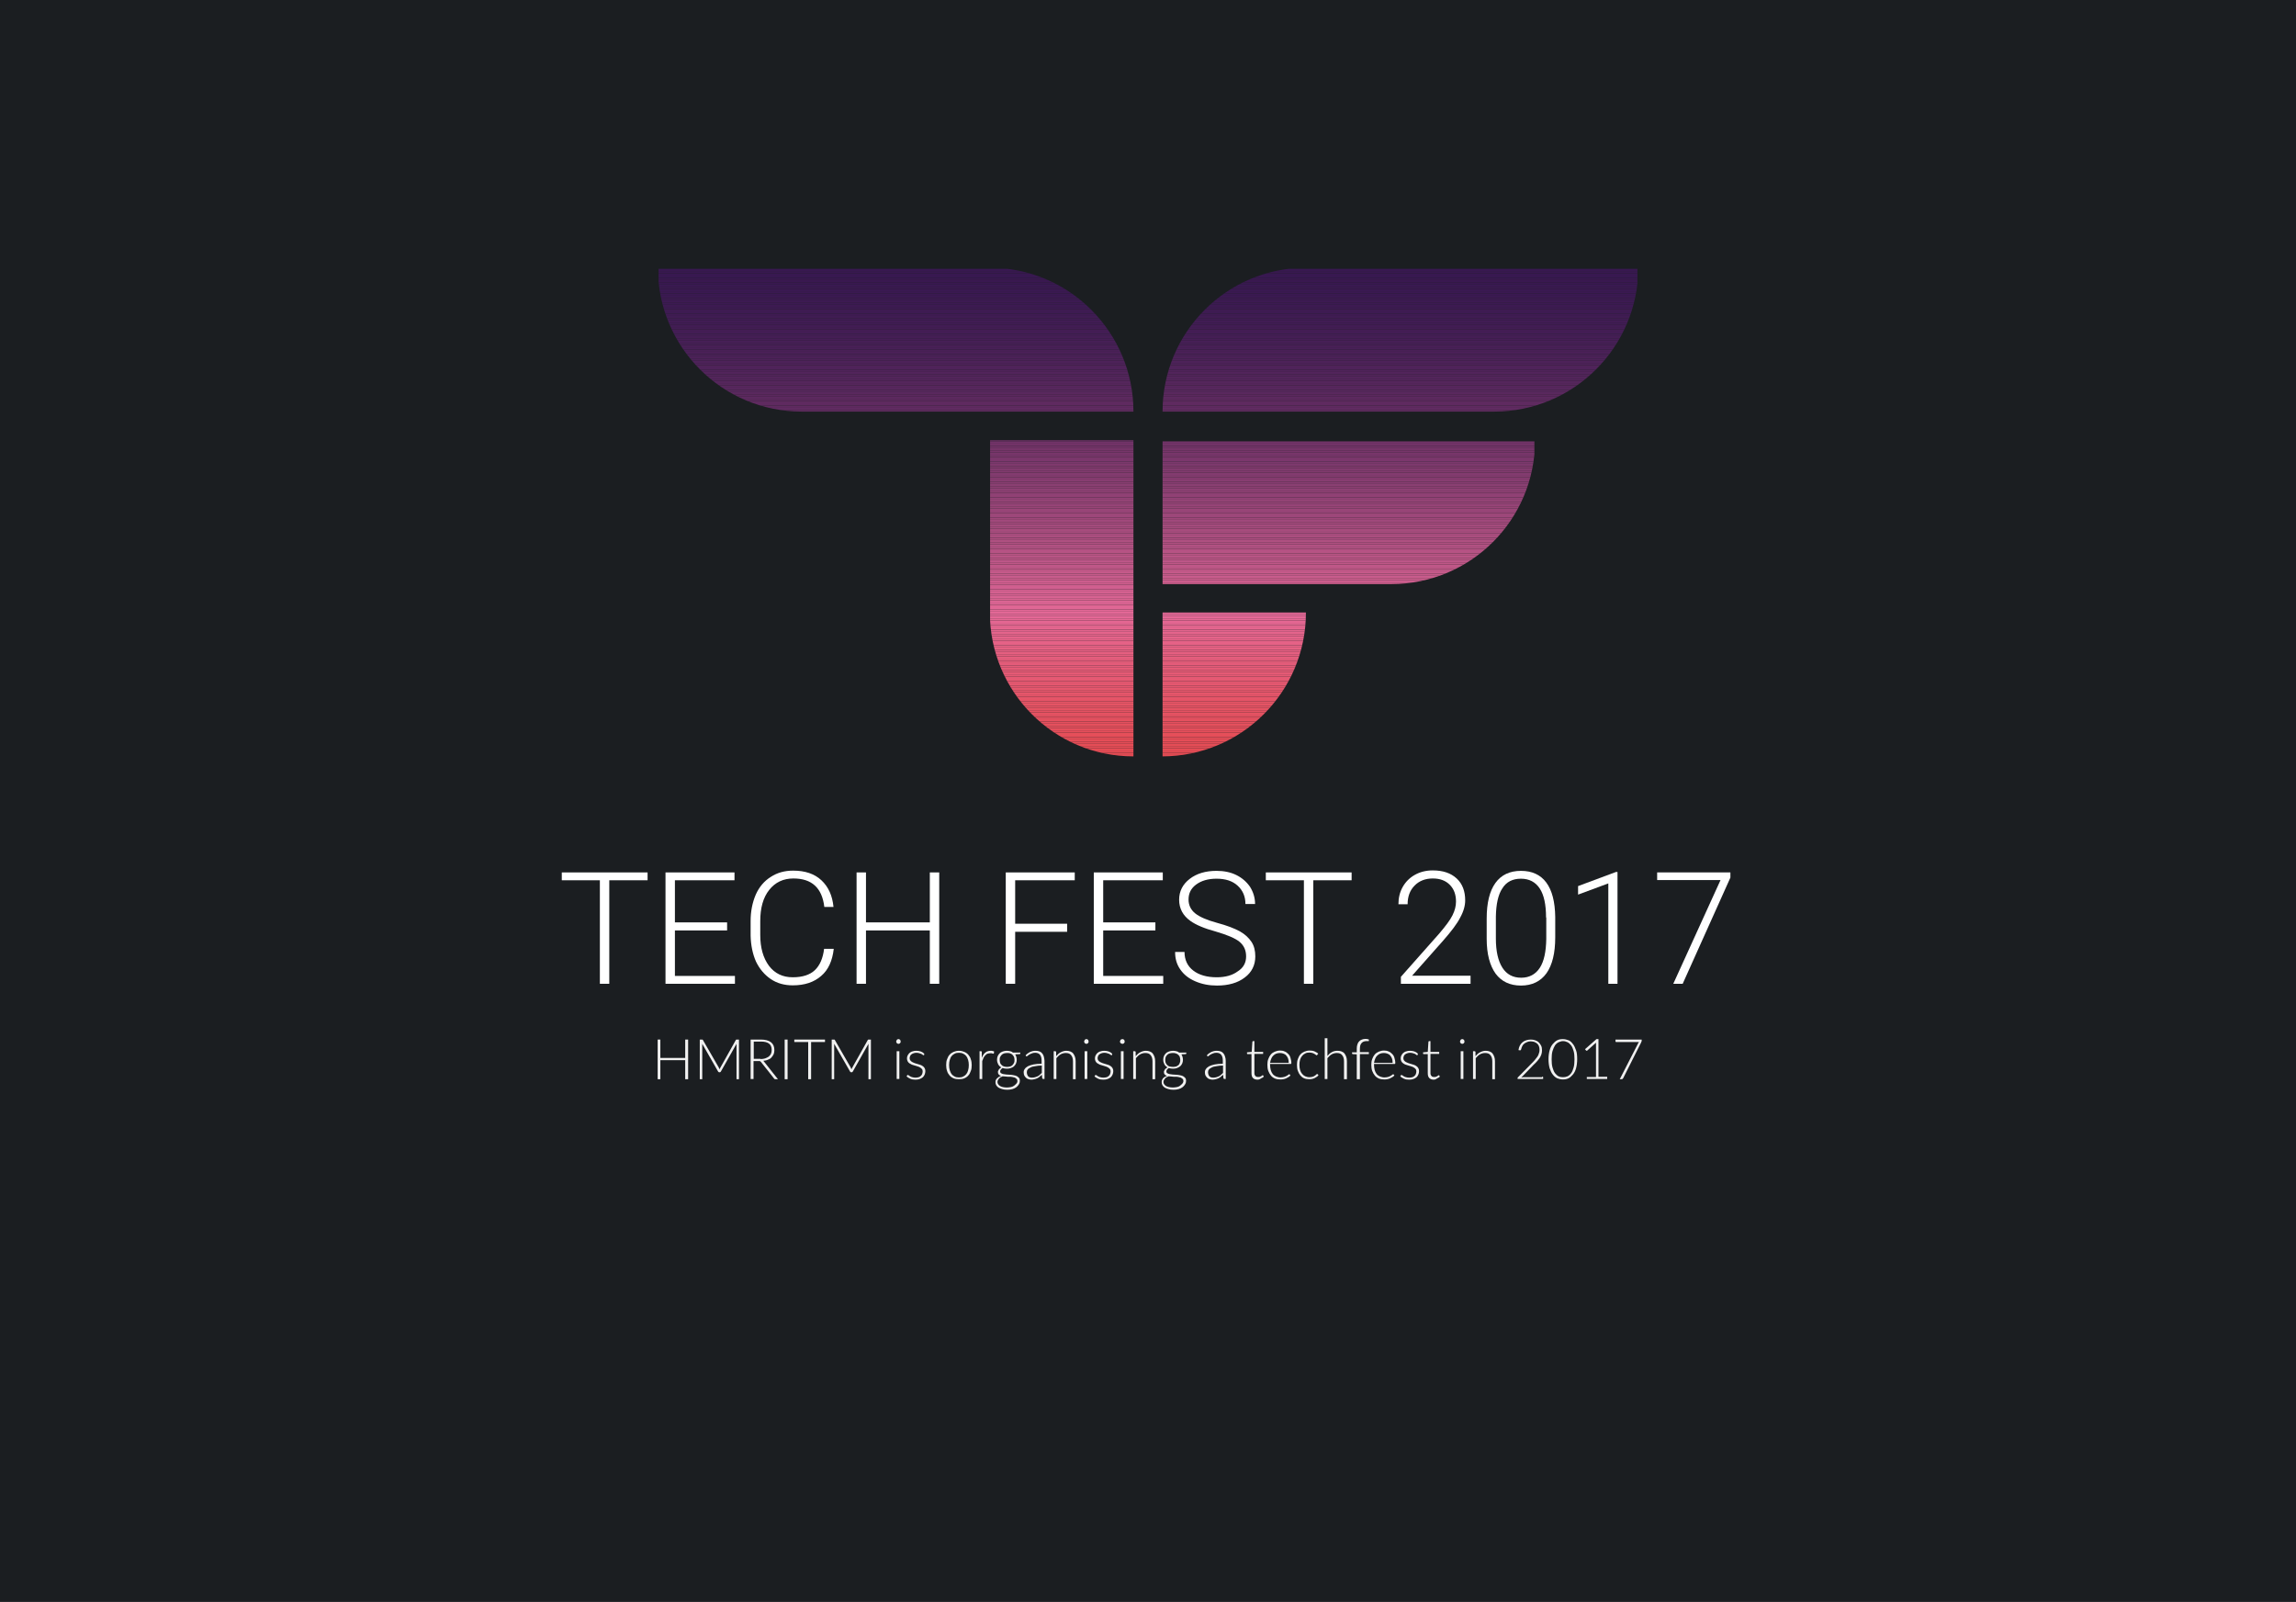 <?xml version="1.0" encoding="utf-8"?>
<!-- Generator: Adobe Illustrator 19.0.0, SVG Export Plug-In . SVG Version: 6.00 Build 0)  -->
<svg version="1.1" id="Layer_1" xmlns="http://www.w3.org/2000/svg" xmlns:xlink="http://www.w3.org/1999/xlink" x="0px" y="0px"
	 viewBox="0 0 1025 715" style="enable-background:new 0 0 1025 715;" xml:space="preserve">
<style type="text/css">
	.st0{fill:#1B1E21;}
	.st1{clip-path:url(#XMLID_2_);fill:#381850;}
	.st2{clip-path:url(#XMLID_2_);fill:#391850;}
	.st3{clip-path:url(#XMLID_2_);fill:#391951;}
	.st4{clip-path:url(#XMLID_2_);fill:#3A1951;}
	.st5{clip-path:url(#XMLID_2_);fill:#3B1951;}
	.st6{clip-path:url(#XMLID_2_);fill:#3C1A51;}
	.st7{clip-path:url(#XMLID_2_);fill:#3C1A52;}
	.st8{clip-path:url(#XMLID_2_);fill:#3D1A52;}
	.st9{clip-path:url(#XMLID_2_);fill:#3E1B52;}
	.st10{clip-path:url(#XMLID_2_);fill:#3F1B53;}
	.st11{clip-path:url(#XMLID_2_);fill:#401C53;}
	.st12{clip-path:url(#XMLID_2_);fill:#411C54;}
	.st13{clip-path:url(#XMLID_2_);fill:#421C54;}
	.st14{clip-path:url(#XMLID_2_);fill:#421D54;}
	.st15{clip-path:url(#XMLID_2_);fill:#431D54;}
	.st16{clip-path:url(#XMLID_2_);fill:#431D55;}
	.st17{clip-path:url(#XMLID_2_);fill:#441E55;}
	.st18{clip-path:url(#XMLID_2_);fill:#451E55;}
	.st19{clip-path:url(#XMLID_2_);fill:#461E56;}
	.st20{clip-path:url(#XMLID_2_);fill:#461F56;}
	.st21{clip-path:url(#XMLID_2_);fill:#471F56;}
	.st22{clip-path:url(#XMLID_2_);fill:#481F56;}
	.st23{clip-path:url(#XMLID_2_);fill:#482057;}
	.st24{clip-path:url(#XMLID_2_);fill:#492057;}
	.st25{clip-path:url(#XMLID_2_);fill:#4A2057;}
	.st26{clip-path:url(#XMLID_2_);fill:#4A2158;}
	.st27{clip-path:url(#XMLID_2_);fill:#4B2158;}
	.st28{clip-path:url(#XMLID_2_);fill:#4C2158;}
	.st29{clip-path:url(#XMLID_2_);fill:#4C2258;}
	.st30{clip-path:url(#XMLID_2_);fill:#4D2259;}
	.st31{clip-path:url(#XMLID_2_);fill:#4E2259;}
	.st32{clip-path:url(#XMLID_2_);fill:#4F2359;}
	.st33{clip-path:url(#XMLID_2_);fill:#4F235A;}
	.st34{clip-path:url(#XMLID_2_);fill:#50235A;}
	.st35{clip-path:url(#XMLID_2_);fill:#51245A;}
	.st36{clip-path:url(#XMLID_2_);fill:#52245B;}
	.st37{clip-path:url(#XMLID_2_);fill:#53245B;}
	.st38{clip-path:url(#XMLID_2_);fill:#53255B;}
	.st39{clip-path:url(#XMLID_2_);fill:#54255C;}
	.st40{clip-path:url(#XMLID_2_);fill:#55265C;}
	.st41{clip-path:url(#XMLID_2_);fill:#56265C;}
	.st42{clip-path:url(#XMLID_2_);fill:#57265D;}
	.st43{clip-path:url(#XMLID_2_);fill:#57275D;}
	.st44{clip-path:url(#XMLID_2_);fill:#58275D;}
	.st45{clip-path:url(#XMLID_2_);fill:#59285E;}
	.st46{clip-path:url(#XMLID_2_);fill:#5A285E;}
	.st47{clip-path:url(#XMLID_2_);fill:#5B285E;}
	.st48{clip-path:url(#XMLID_2_);fill:#5C295F;}
	.st49{clip-path:url(#XMLID_2_);fill:#5D295F;}
	.st50{clip-path:url(#XMLID_2_);fill:#5E2A5F;}
	.st51{clip-path:url(#XMLID_2_);fill:#5F2A60;}
	.st52{clip-path:url(#XMLID_2_);fill:#602B61;}
	.st53{clip-path:url(#XMLID_2_);fill:#612B61;}
	.st54{clip-path:url(#XMLID_2_);fill:#622C61;}
	.st55{clip-path:url(#XMLID_3_);fill:#381850;}
	.st56{clip-path:url(#XMLID_3_);fill:#391850;}
	.st57{clip-path:url(#XMLID_3_);fill:#391951;}
	.st58{clip-path:url(#XMLID_3_);fill:#3A1951;}
	.st59{clip-path:url(#XMLID_3_);fill:#3B1951;}
	.st60{clip-path:url(#XMLID_3_);fill:#3C1A51;}
	.st61{clip-path:url(#XMLID_3_);fill:#3C1A52;}
	.st62{clip-path:url(#XMLID_3_);fill:#3D1A52;}
	.st63{clip-path:url(#XMLID_3_);fill:#3E1B52;}
	.st64{clip-path:url(#XMLID_3_);fill:#3F1B53;}
	.st65{clip-path:url(#XMLID_3_);fill:#401C53;}
	.st66{clip-path:url(#XMLID_3_);fill:#411C54;}
	.st67{clip-path:url(#XMLID_3_);fill:#421C54;}
	.st68{clip-path:url(#XMLID_3_);fill:#421D54;}
	.st69{clip-path:url(#XMLID_3_);fill:#431D54;}
	.st70{clip-path:url(#XMLID_3_);fill:#431D55;}
	.st71{clip-path:url(#XMLID_3_);fill:#441E55;}
	.st72{clip-path:url(#XMLID_3_);fill:#451E55;}
	.st73{clip-path:url(#XMLID_3_);fill:#461E56;}
	.st74{clip-path:url(#XMLID_3_);fill:#461F56;}
	.st75{clip-path:url(#XMLID_3_);fill:#471F56;}
	.st76{clip-path:url(#XMLID_3_);fill:#481F56;}
	.st77{clip-path:url(#XMLID_3_);fill:#482057;}
	.st78{clip-path:url(#XMLID_3_);fill:#492057;}
	.st79{clip-path:url(#XMLID_3_);fill:#4A2057;}
	.st80{clip-path:url(#XMLID_3_);fill:#4A2158;}
	.st81{clip-path:url(#XMLID_3_);fill:#4B2158;}
	.st82{clip-path:url(#XMLID_3_);fill:#4C2158;}
	.st83{clip-path:url(#XMLID_3_);fill:#4C2258;}
	.st84{clip-path:url(#XMLID_3_);fill:#4D2259;}
	.st85{clip-path:url(#XMLID_3_);fill:#4E2259;}
	.st86{clip-path:url(#XMLID_3_);fill:#4F2359;}
	.st87{clip-path:url(#XMLID_3_);fill:#4F235A;}
	.st88{clip-path:url(#XMLID_3_);fill:#50235A;}
	.st89{clip-path:url(#XMLID_3_);fill:#51245A;}
	.st90{clip-path:url(#XMLID_3_);fill:#52245B;}
	.st91{clip-path:url(#XMLID_3_);fill:#53245B;}
	.st92{clip-path:url(#XMLID_3_);fill:#53255B;}
	.st93{clip-path:url(#XMLID_3_);fill:#54255C;}
	.st94{clip-path:url(#XMLID_3_);fill:#55265C;}
	.st95{clip-path:url(#XMLID_3_);fill:#56265C;}
	.st96{clip-path:url(#XMLID_3_);fill:#57265D;}
	.st97{clip-path:url(#XMLID_3_);fill:#57275D;}
	.st98{clip-path:url(#XMLID_3_);fill:#58275D;}
	.st99{clip-path:url(#XMLID_3_);fill:#59285E;}
	.st100{clip-path:url(#XMLID_3_);fill:#5A285E;}
	.st101{clip-path:url(#XMLID_3_);fill:#5B285E;}
	.st102{clip-path:url(#XMLID_3_);fill:#5C295F;}
	.st103{clip-path:url(#XMLID_3_);fill:#5D295F;}
	.st104{clip-path:url(#XMLID_3_);fill:#5E2A5F;}
	.st105{clip-path:url(#XMLID_3_);fill:#5F2A60;}
	.st106{clip-path:url(#XMLID_3_);fill:#602B61;}
	.st107{clip-path:url(#XMLID_3_);fill:#612B61;}
	.st108{clip-path:url(#XMLID_3_);fill:#622C61;}
	.st109{clip-path:url(#XMLID_4_);fill:#703267;}
	.st110{clip-path:url(#XMLID_4_);fill:#713368;}
	.st111{clip-path:url(#XMLID_4_);fill:#723368;}
	.st112{clip-path:url(#XMLID_4_);fill:#743468;}
	.st113{clip-path:url(#XMLID_4_);fill:#753469;}
	.st114{clip-path:url(#XMLID_4_);fill:#763569;}
	.st115{clip-path:url(#XMLID_4_);fill:#77356A;}
	.st116{clip-path:url(#XMLID_4_);fill:#78366A;}
	.st117{clip-path:url(#XMLID_4_);fill:#79366B;}
	.st118{clip-path:url(#XMLID_4_);fill:#7A376B;}
	.st119{clip-path:url(#XMLID_4_);fill:#7B376C;}
	.st120{clip-path:url(#XMLID_4_);fill:#7C386C;}
	.st121{clip-path:url(#XMLID_4_);fill:#7D396D;}
	.st122{clip-path:url(#XMLID_4_);fill:#7F396D;}
	.st123{clip-path:url(#XMLID_4_);fill:#803A6D;}
	.st124{clip-path:url(#XMLID_4_);fill:#813A6E;}
	.st125{clip-path:url(#XMLID_4_);fill:#823B6E;}
	.st126{clip-path:url(#XMLID_4_);fill:#833B6F;}
	.st127{clip-path:url(#XMLID_4_);fill:#843C6F;}
	.st128{clip-path:url(#XMLID_4_);fill:#863C70;}
	.st129{clip-path:url(#XMLID_4_);fill:#873D70;}
	.st130{clip-path:url(#XMLID_4_);fill:#883D71;}
	.st131{clip-path:url(#XMLID_4_);fill:#893E71;}
	.st132{clip-path:url(#XMLID_4_);fill:#8A3F72;}
	.st133{clip-path:url(#XMLID_4_);fill:#8C3F72;}
	.st134{clip-path:url(#XMLID_4_);fill:#8D4073;}
	.st135{clip-path:url(#XMLID_4_);fill:#8E4073;}
	.st136{clip-path:url(#XMLID_4_);fill:#8F4174;}
	.st137{clip-path:url(#XMLID_4_);fill:#914174;}
	.st138{clip-path:url(#XMLID_4_);fill:#924275;}
	.st139{clip-path:url(#XMLID_4_);fill:#934375;}
	.st140{clip-path:url(#XMLID_4_);fill:#944376;}
	.st141{clip-path:url(#XMLID_4_);fill:#964476;}
	.st142{clip-path:url(#XMLID_4_);fill:#974477;}
	.st143{clip-path:url(#XMLID_4_);fill:#984577;}
	.st144{clip-path:url(#XMLID_4_);fill:#9A4678;}
	.st145{clip-path:url(#XMLID_4_);fill:#9B4679;}
	.st146{clip-path:url(#XMLID_4_);fill:#9C4779;}
	.st147{clip-path:url(#XMLID_4_);fill:#9D477A;}
	.st148{clip-path:url(#XMLID_4_);fill:#9F487A;}
	.st149{clip-path:url(#XMLID_4_);fill:#A0497B;}
	.st150{clip-path:url(#XMLID_4_);fill:#A1497B;}
	.st151{clip-path:url(#XMLID_4_);fill:#A34A7C;}
	.st152{clip-path:url(#XMLID_4_);fill:#A44B7C;}
	.st153{clip-path:url(#XMLID_4_);fill:#A54B7D;}
	.st154{clip-path:url(#XMLID_4_);fill:#A74C7D;}
	.st155{clip-path:url(#XMLID_4_);fill:#A84D7E;}
	.st156{clip-path:url(#XMLID_4_);fill:#AA4D7F;}
	.st157{clip-path:url(#XMLID_4_);fill:#AB4E7F;}
	.st158{clip-path:url(#XMLID_4_);fill:#AC4E80;}
	.st159{clip-path:url(#XMLID_4_);fill:#AE4F80;}
	.st160{clip-path:url(#XMLID_4_);fill:#AF5081;}
	.st161{clip-path:url(#XMLID_4_);fill:#B05081;}
	.st162{clip-path:url(#XMLID_4_);fill:#B25182;}
	.st163{clip-path:url(#XMLID_4_);fill:#B35283;}
	.st164{clip-path:url(#XMLID_4_);fill:#B55283;}
	.st165{clip-path:url(#XMLID_4_);fill:#B65384;}
	.st166{clip-path:url(#XMLID_4_);fill:#B75484;}
	.st167{clip-path:url(#XMLID_4_);fill:#B95485;}
	.st168{clip-path:url(#XMLID_4_);fill:#BA5586;}
	.st169{clip-path:url(#XMLID_4_);fill:#BC5686;}
	.st170{clip-path:url(#XMLID_4_);fill:#BD5687;}
	.st171{clip-path:url(#XMLID_4_);fill:#BF5787;}
	.st172{clip-path:url(#XMLID_4_);fill:#C05888;}
	.st173{clip-path:url(#XMLID_4_);fill:#C25888;}
	.st174{clip-path:url(#XMLID_4_);fill:#C35989;}
	.st175{clip-path:url(#XMLID_4_);fill:#C55A8A;}
	.st176{clip-path:url(#XMLID_4_);fill:#C65B8A;}
	.st177{clip-path:url(#XMLID_4_);fill:#C85B8B;}
	.st178{clip-path:url(#XMLID_4_);fill:#C95C8C;}
	.st179{clip-path:url(#XMLID_4_);fill:#CB5D8C;}
	.st180{clip-path:url(#XMLID_4_);fill:#CC5D8D;}
	.st181{clip-path:url(#XMLID_4_);fill:#CE5E8D;}
	.st182{clip-path:url(#XMLID_6_);fill:#703267;}
	.st183{clip-path:url(#XMLID_6_);fill:#713368;}
	.st184{clip-path:url(#XMLID_6_);fill:#723368;}
	.st185{clip-path:url(#XMLID_6_);fill:#743468;}
	.st186{clip-path:url(#XMLID_6_);fill:#753469;}
	.st187{clip-path:url(#XMLID_6_);fill:#763569;}
	.st188{clip-path:url(#XMLID_6_);fill:#77356A;}
	.st189{clip-path:url(#XMLID_6_);fill:#78366A;}
	.st190{clip-path:url(#XMLID_6_);fill:#79366B;}
	.st191{clip-path:url(#XMLID_6_);fill:#7A376B;}
	.st192{clip-path:url(#XMLID_6_);fill:#7B376C;}
	.st193{clip-path:url(#XMLID_6_);fill:#7C386C;}
	.st194{clip-path:url(#XMLID_6_);fill:#7D396D;}
	.st195{clip-path:url(#XMLID_6_);fill:#7F396D;}
	.st196{clip-path:url(#XMLID_6_);fill:#803A6D;}
	.st197{clip-path:url(#XMLID_6_);fill:#813A6E;}
	.st198{clip-path:url(#XMLID_6_);fill:#823B6E;}
	.st199{clip-path:url(#XMLID_6_);fill:#833B6F;}
	.st200{clip-path:url(#XMLID_6_);fill:#843C6F;}
	.st201{clip-path:url(#XMLID_6_);fill:#863C70;}
	.st202{clip-path:url(#XMLID_6_);fill:#873D70;}
	.st203{clip-path:url(#XMLID_6_);fill:#883D71;}
	.st204{clip-path:url(#XMLID_6_);fill:#893E71;}
	.st205{clip-path:url(#XMLID_6_);fill:#8A3F72;}
	.st206{clip-path:url(#XMLID_6_);fill:#8C3F72;}
	.st207{clip-path:url(#XMLID_6_);fill:#8D4073;}
	.st208{clip-path:url(#XMLID_6_);fill:#8E4073;}
	.st209{clip-path:url(#XMLID_6_);fill:#8F4174;}
	.st210{clip-path:url(#XMLID_6_);fill:#914174;}
	.st211{clip-path:url(#XMLID_6_);fill:#924275;}
	.st212{clip-path:url(#XMLID_6_);fill:#934375;}
	.st213{clip-path:url(#XMLID_6_);fill:#944376;}
	.st214{clip-path:url(#XMLID_6_);fill:#964476;}
	.st215{clip-path:url(#XMLID_6_);fill:#974477;}
	.st216{clip-path:url(#XMLID_6_);fill:#984577;}
	.st217{clip-path:url(#XMLID_6_);fill:#9A4678;}
	.st218{clip-path:url(#XMLID_6_);fill:#9B4679;}
	.st219{clip-path:url(#XMLID_6_);fill:#9C4779;}
	.st220{clip-path:url(#XMLID_6_);fill:#9D477A;}
	.st221{clip-path:url(#XMLID_6_);fill:#9F487A;}
	.st222{clip-path:url(#XMLID_6_);fill:#A0497B;}
	.st223{clip-path:url(#XMLID_6_);fill:#A1497B;}
	.st224{clip-path:url(#XMLID_6_);fill:#A34A7C;}
	.st225{clip-path:url(#XMLID_6_);fill:#A44B7C;}
	.st226{clip-path:url(#XMLID_6_);fill:#A54B7D;}
	.st227{clip-path:url(#XMLID_6_);fill:#A74C7D;}
	.st228{clip-path:url(#XMLID_6_);fill:#A84D7E;}
	.st229{clip-path:url(#XMLID_6_);fill:#AA4D7F;}
	.st230{clip-path:url(#XMLID_6_);fill:#AB4E7F;}
	.st231{clip-path:url(#XMLID_6_);fill:#AC4E80;}
	.st232{clip-path:url(#XMLID_6_);fill:#AE4F80;}
	.st233{clip-path:url(#XMLID_6_);fill:#AF5081;}
	.st234{clip-path:url(#XMLID_6_);fill:#B05081;}
	.st235{clip-path:url(#XMLID_6_);fill:#B25182;}
	.st236{clip-path:url(#XMLID_6_);fill:#B35283;}
	.st237{clip-path:url(#XMLID_6_);fill:#B55283;}
	.st238{clip-path:url(#XMLID_6_);fill:#B65384;}
	.st239{clip-path:url(#XMLID_6_);fill:#B75484;}
	.st240{clip-path:url(#XMLID_6_);fill:#B95485;}
	.st241{clip-path:url(#XMLID_6_);fill:#BA5586;}
	.st242{clip-path:url(#XMLID_6_);fill:#BC5686;}
	.st243{clip-path:url(#XMLID_6_);fill:#BD5687;}
	.st244{clip-path:url(#XMLID_6_);fill:#BF5787;}
	.st245{clip-path:url(#XMLID_6_);fill:#C05888;}
	.st246{clip-path:url(#XMLID_6_);fill:#C25888;}
	.st247{clip-path:url(#XMLID_6_);fill:#C35989;}
	.st248{clip-path:url(#XMLID_6_);fill:#C55A8A;}
	.st249{clip-path:url(#XMLID_6_);fill:#C65B8A;}
	.st250{clip-path:url(#XMLID_6_);fill:#C85B8B;}
	.st251{clip-path:url(#XMLID_6_);fill:#C95C8C;}
	.st252{clip-path:url(#XMLID_6_);fill:#CB5D8C;}
	.st253{clip-path:url(#XMLID_6_);fill:#CC5D8D;}
	.st254{clip-path:url(#XMLID_6_);fill:#CE5E8D;}
	.st255{clip-path:url(#XMLID_6_);fill:#CF5F8E;}
	.st256{clip-path:url(#XMLID_6_);fill:#D15F8F;}
	.st257{clip-path:url(#XMLID_6_);fill:#D2608F;}
	.st258{clip-path:url(#XMLID_6_);fill:#D46190;}
	.st259{clip-path:url(#XMLID_6_);fill:#D56291;}
	.st260{clip-path:url(#XMLID_6_);fill:#D76291;}
	.st261{clip-path:url(#XMLID_6_);fill:#D86392;}
	.st262{clip-path:url(#XMLID_6_);fill:#DA6492;}
	.st263{clip-path:url(#XMLID_6_);fill:#DB6593;}
	.st264{clip-path:url(#XMLID_6_);fill:#DD6594;}
	.st265{clip-path:url(#XMLID_6_);fill:#DF6694;}
	.st266{clip-path:url(#XMLID_6_);fill:#E06795;}
	.st267{clip-path:url(#XMLID_6_);fill:#E26896;}
	.st268{clip-path:url(#XMLID_6_);fill:#E36896;}
	.st269{clip-path:url(#XMLID_6_);fill:#E56997;}
	.st270{clip-path:url(#XMLID_6_);fill:#E56896;}
	.st271{clip-path:url(#XMLID_6_);fill:#E56894;}
	.st272{clip-path:url(#XMLID_6_);fill:#E56793;}
	.st273{clip-path:url(#XMLID_6_);fill:#E56792;}
	.st274{clip-path:url(#XMLID_6_);fill:#E56690;}
	.st275{clip-path:url(#XMLID_6_);fill:#E5668F;}
	.st276{clip-path:url(#XMLID_6_);fill:#E5658E;}
	.st277{clip-path:url(#XMLID_6_);fill:#E5648C;}
	.st278{clip-path:url(#XMLID_6_);fill:#E5648B;}
	.st279{clip-path:url(#XMLID_6_);fill:#E5638A;}
	.st280{clip-path:url(#XMLID_6_);fill:#E56389;}
	.st281{clip-path:url(#XMLID_6_);fill:#E56287;}
	.st282{clip-path:url(#XMLID_6_);fill:#E56286;}
	.st283{clip-path:url(#XMLID_6_);fill:#E56185;}
	.st284{clip-path:url(#XMLID_6_);fill:#E56183;}
	.st285{clip-path:url(#XMLID_6_);fill:#E56082;}
	.st286{clip-path:url(#XMLID_6_);fill:#E55F81;}
	.st287{clip-path:url(#XMLID_6_);fill:#E55F80;}
	.st288{clip-path:url(#XMLID_6_);fill:#E55E7F;}
	.st289{clip-path:url(#XMLID_6_);fill:#E55E7D;}
	.st290{clip-path:url(#XMLID_6_);fill:#E55D7C;}
	.st291{clip-path:url(#XMLID_6_);fill:#E55D7B;}
	.st292{clip-path:url(#XMLID_6_);fill:#E55C7A;}
	.st293{clip-path:url(#XMLID_6_);fill:#E55C79;}
	.st294{clip-path:url(#XMLID_6_);fill:#E55B77;}
	.st295{clip-path:url(#XMLID_6_);fill:#E55B76;}
	.st296{clip-path:url(#XMLID_6_);fill:#E55A75;}
	.st297{clip-path:url(#XMLID_6_);fill:#E55A74;}
	.st298{clip-path:url(#XMLID_6_);fill:#E55973;}
	.st299{clip-path:url(#XMLID_6_);fill:#E55972;}
	.st300{clip-path:url(#XMLID_6_);fill:#E55871;}
	.st301{clip-path:url(#XMLID_6_);fill:#E55870;}
	.st302{clip-path:url(#XMLID_6_);fill:#E5576F;}
	.st303{clip-path:url(#XMLID_6_);fill:#E5576D;}
	.st304{clip-path:url(#XMLID_6_);fill:#E5576C;}
	.st305{clip-path:url(#XMLID_6_);fill:#E5566B;}
	.st306{clip-path:url(#XMLID_6_);fill:#E5566A;}
	.st307{clip-path:url(#XMLID_6_);fill:#E55569;}
	.st308{clip-path:url(#XMLID_6_);fill:#E55568;}
	.st309{clip-path:url(#XMLID_6_);fill:#E55467;}
	.st310{clip-path:url(#XMLID_6_);fill:#E55466;}
	.st311{clip-path:url(#XMLID_6_);fill:#E55465;}
	.st312{clip-path:url(#XMLID_6_);fill:#E55364;}
	.st313{clip-path:url(#XMLID_6_);fill:#E55363;}
	.st314{clip-path:url(#XMLID_6_);fill:#E55263;}
	.st315{clip-path:url(#XMLID_6_);fill:#E55262;}
	.st316{clip-path:url(#XMLID_6_);fill:#E55161;}
	.st317{clip-path:url(#XMLID_6_);fill:#E55160;}
	.st318{clip-path:url(#XMLID_6_);fill:#E5515F;}
	.st319{clip-path:url(#XMLID_6_);fill:#E5505E;}
	.st320{clip-path:url(#XMLID_6_);fill:#E5505D;}
	.st321{clip-path:url(#XMLID_6_);fill:#E5505C;}
	.st322{clip-path:url(#XMLID_6_);fill:#E54F5C;}
	.st323{clip-path:url(#XMLID_6_);fill:#E54F5B;}
	.st324{clip-path:url(#XMLID_6_);fill:#E54F5A;}
	.st325{clip-path:url(#XMLID_6_);fill:#E54E59;}
	.st326{clip-path:url(#XMLID_6_);fill:#E54E58;}
	.st327{clip-path:url(#XMLID_6_);fill:#E54D57;}
	.st328{clip-path:url(#XMLID_6_);fill:#E54D56;}
	.st329{clip-path:url(#XMLID_6_);fill:#E54C55;}
	.st330{clip-path:url(#XMLID_6_);fill:#E54C54;}
	.st331{clip-path:url(#XMLID_7_);fill:#E36896;}
	.st332{clip-path:url(#XMLID_7_);fill:#E56997;}
	.st333{clip-path:url(#XMLID_7_);fill:#E56896;}
	.st334{clip-path:url(#XMLID_7_);fill:#E56894;}
	.st335{clip-path:url(#XMLID_7_);fill:#E56793;}
	.st336{clip-path:url(#XMLID_7_);fill:#E56792;}
	.st337{clip-path:url(#XMLID_7_);fill:#E56690;}
	.st338{clip-path:url(#XMLID_7_);fill:#E5668F;}
	.st339{clip-path:url(#XMLID_7_);fill:#E5658E;}
	.st340{clip-path:url(#XMLID_7_);fill:#E5648C;}
	.st341{clip-path:url(#XMLID_7_);fill:#E5648B;}
	.st342{clip-path:url(#XMLID_7_);fill:#E5638A;}
	.st343{clip-path:url(#XMLID_7_);fill:#E56389;}
	.st344{clip-path:url(#XMLID_7_);fill:#E56287;}
	.st345{clip-path:url(#XMLID_7_);fill:#E56286;}
	.st346{clip-path:url(#XMLID_7_);fill:#E56185;}
	.st347{clip-path:url(#XMLID_7_);fill:#E56183;}
	.st348{clip-path:url(#XMLID_7_);fill:#E56082;}
	.st349{clip-path:url(#XMLID_7_);fill:#E55F81;}
	.st350{clip-path:url(#XMLID_7_);fill:#E55F80;}
	.st351{clip-path:url(#XMLID_7_);fill:#E55E7F;}
	.st352{clip-path:url(#XMLID_7_);fill:#E55E7D;}
	.st353{clip-path:url(#XMLID_7_);fill:#E55D7C;}
	.st354{clip-path:url(#XMLID_7_);fill:#E55D7B;}
	.st355{clip-path:url(#XMLID_7_);fill:#E55C7A;}
	.st356{clip-path:url(#XMLID_7_);fill:#E55C79;}
	.st357{clip-path:url(#XMLID_7_);fill:#E55B77;}
	.st358{clip-path:url(#XMLID_7_);fill:#E55B76;}
	.st359{clip-path:url(#XMLID_7_);fill:#E55A75;}
	.st360{clip-path:url(#XMLID_7_);fill:#E55A74;}
	.st361{clip-path:url(#XMLID_7_);fill:#E55973;}
	.st362{clip-path:url(#XMLID_7_);fill:#E55972;}
	.st363{clip-path:url(#XMLID_7_);fill:#E55871;}
	.st364{clip-path:url(#XMLID_7_);fill:#E55870;}
	.st365{clip-path:url(#XMLID_7_);fill:#E5576F;}
	.st366{clip-path:url(#XMLID_7_);fill:#E5576D;}
	.st367{clip-path:url(#XMLID_7_);fill:#E5576C;}
	.st368{clip-path:url(#XMLID_7_);fill:#E5566B;}
	.st369{clip-path:url(#XMLID_7_);fill:#E5566A;}
	.st370{clip-path:url(#XMLID_7_);fill:#E55569;}
	.st371{clip-path:url(#XMLID_7_);fill:#E55568;}
	.st372{clip-path:url(#XMLID_7_);fill:#E55467;}
	.st373{clip-path:url(#XMLID_7_);fill:#E55466;}
	.st374{clip-path:url(#XMLID_7_);fill:#E55465;}
	.st375{clip-path:url(#XMLID_7_);fill:#E55364;}
	.st376{clip-path:url(#XMLID_7_);fill:#E55363;}
	.st377{clip-path:url(#XMLID_7_);fill:#E55263;}
	.st378{clip-path:url(#XMLID_7_);fill:#E55262;}
	.st379{clip-path:url(#XMLID_7_);fill:#E55161;}
	.st380{clip-path:url(#XMLID_7_);fill:#E55160;}
	.st381{clip-path:url(#XMLID_7_);fill:#E5515F;}
	.st382{clip-path:url(#XMLID_7_);fill:#E5505E;}
	.st383{clip-path:url(#XMLID_7_);fill:#E5505D;}
	.st384{clip-path:url(#XMLID_7_);fill:#E5505C;}
	.st385{clip-path:url(#XMLID_7_);fill:#E54F5C;}
	.st386{clip-path:url(#XMLID_7_);fill:#E54F5B;}
	.st387{clip-path:url(#XMLID_7_);fill:#E54F5A;}
	.st388{clip-path:url(#XMLID_7_);fill:#E54E59;}
	.st389{clip-path:url(#XMLID_7_);fill:#E54E58;}
	.st390{clip-path:url(#XMLID_7_);fill:#E54D57;}
	.st391{clip-path:url(#XMLID_7_);fill:#E54D56;}
	.st392{clip-path:url(#XMLID_7_);fill:#E54C55;}
	.st393{clip-path:url(#XMLID_7_);fill:#E54C54;}
	.st394{fill:#FFFFFF;}
	.st395{fill:#F1F1F1;}
</style>
<g id="XMLID_5_">
	<rect id="XMLID_571_" class="st0" width="1025" height="715"/>
	<g id="XMLID_574_">
		<defs>
			<path id="XMLID_573_" d="M667.1,183.7H519v0c0-35.4,28.7-64.2,64.2-64.2h148.2v0C731.3,155,702.5,183.7,667.1,183.7z"/>
		</defs>
		<clipPath id="XMLID_2_">
			<use xlink:href="#XMLID_573_"  style="overflow:visible;"/>
		</clipPath>
		<path id="XMLID_575_" class="st1" d="M731,120H519H731z"/>
		<rect id="XMLID_576_" x="519" y="120" class="st1" width="212" height="1"/>
		<rect id="XMLID_577_" x="519" y="121" class="st1" width="212" height="1"/>
		<rect id="XMLID_578_" x="519" y="122" class="st1" width="212" height="1"/>
		<rect id="XMLID_579_" x="519" y="123" class="st1" width="212" height="1"/>
		<rect id="XMLID_580_" x="519" y="124" class="st1" width="212" height="1"/>
		<path id="XMLID_581_" class="st2" d="M731,125H519H731z"/>
		<rect id="XMLID_582_" x="519" y="125" class="st2" width="212" height="1"/>
		<rect id="XMLID_583_" x="519" y="126" class="st2" width="212" height="1"/>
		<rect id="XMLID_584_" x="519" y="127" class="st3" width="212" height="1"/>
		<rect id="XMLID_585_" x="519" y="128" class="st4" width="212" height="1"/>
		<rect id="XMLID_586_" x="519" y="129" class="st4" width="212" height="1"/>
		<rect id="XMLID_587_" x="519" y="130" class="st4" width="212" height="1"/>
		<rect id="XMLID_588_" x="519" y="131" class="st4" width="212" height="1"/>
		<rect id="XMLID_589_" x="519" y="132" class="st5" width="212" height="1"/>
		<path id="XMLID_590_" class="st5" d="M731,133H519H731z"/>
		<rect id="XMLID_591_" x="519" y="133" class="st6" width="212" height="1"/>
		<rect id="XMLID_592_" x="519" y="134" class="st7" width="212" height="1"/>
		<rect id="XMLID_593_" x="519" y="135" class="st7" width="212" height="1"/>
		<rect id="XMLID_594_" x="519" y="136" class="st8" width="212" height="1"/>
		<rect id="XMLID_595_" x="519" y="137" class="st8" width="212" height="1"/>
		<rect id="XMLID_596_" x="519" y="138" class="st9" width="212" height="1"/>
		<rect id="XMLID_597_" x="519" y="139" class="st9" width="212" height="1"/>
		<rect id="XMLID_598_" x="519" y="140" class="st10" width="212" height="1"/>
		<path id="XMLID_599_" class="st10" d="M731,141H519H731z"/>
		<rect id="XMLID_600_" x="519" y="141" class="st11" width="212" height="1"/>
		<rect id="XMLID_601_" x="519" y="142" class="st11" width="212" height="1"/>
		<rect id="XMLID_602_" x="519" y="143" class="st12" width="212" height="1"/>
		<rect id="XMLID_603_" x="519" y="144" class="st12" width="212" height="1"/>
		<rect id="XMLID_604_" x="519" y="145" class="st13" width="212" height="1"/>
		<rect id="XMLID_605_" x="519" y="146" class="st14" width="212" height="1"/>
		<rect id="XMLID_606_" x="519" y="147" class="st15" width="212" height="1"/>
		<rect id="XMLID_607_" x="519" y="148" class="st16" width="212" height="1"/>
		<rect id="XMLID_608_" x="519" y="149" class="st17" width="212" height="1"/>
		<path id="XMLID_609_" class="st17" d="M731,150H519H731z"/>
		<rect id="XMLID_610_" x="519" y="150" class="st18" width="212" height="1"/>
		<rect id="XMLID_611_" x="519" y="151" class="st19" width="212" height="1"/>
		<rect id="XMLID_612_" x="519" y="152" class="st20" width="212" height="1"/>
		<rect id="XMLID_613_" x="519" y="153" class="st21" width="212" height="1"/>
		<rect id="XMLID_614_" x="519" y="154" class="st22" width="212" height="1"/>
		<rect id="XMLID_615_" x="519" y="155" class="st23" width="212" height="1"/>
		<rect id="XMLID_616_" x="519" y="156" class="st24" width="212" height="1"/>
		<rect id="XMLID_617_" x="519" y="157" class="st25" width="212" height="1"/>
		<path id="XMLID_618_" class="st26" d="M731,158H519H731z"/>
		<rect id="XMLID_619_" x="519" y="158" class="st27" width="212" height="1"/>
		<rect id="XMLID_620_" x="519" y="159" class="st28" width="212" height="1"/>
		<rect id="XMLID_621_" x="519" y="160" class="st29" width="212" height="1"/>
		<rect id="XMLID_622_" x="519" y="161" class="st30" width="212" height="1"/>
		<rect id="XMLID_623_" x="519" y="162" class="st31" width="212" height="1"/>
		<rect id="XMLID_624_" x="519" y="163" class="st32" width="212" height="1"/>
		<rect id="XMLID_625_" x="519" y="164" class="st33" width="212" height="1"/>
		<rect id="XMLID_626_" x="519" y="165" class="st34" width="212" height="1"/>
		<path id="XMLID_627_" class="st35" d="M731,166H519H731z"/>
		<rect id="XMLID_628_" x="519" y="166" class="st36" width="212" height="1"/>
		<rect id="XMLID_629_" x="519" y="167" class="st37" width="212" height="1"/>
		<rect id="XMLID_630_" x="519" y="168" class="st38" width="212" height="1"/>
		<rect id="XMLID_631_" x="519" y="169" class="st39" width="212" height="1"/>
		<rect id="XMLID_632_" x="519" y="170" class="st40" width="212" height="1"/>
		<rect id="XMLID_633_" x="519" y="171" class="st41" width="212" height="1"/>
		<rect id="XMLID_634_" x="519" y="172" class="st42" width="212" height="1"/>
		<rect id="XMLID_635_" x="519" y="173" class="st43" width="212" height="1"/>
		<path id="XMLID_636_" class="st44" d="M731,174H519H731z"/>
		<rect id="XMLID_637_" x="519" y="174" class="st45" width="212" height="1"/>
		<rect id="XMLID_638_" x="519" y="175" class="st46" width="212" height="1"/>
		<rect id="XMLID_639_" x="519" y="176" class="st47" width="212" height="1"/>
		<rect id="XMLID_640_" x="519" y="177" class="st48" width="212" height="1"/>
		<rect id="XMLID_641_" x="519" y="178" class="st49" width="212" height="1"/>
		<rect id="XMLID_642_" x="519" y="179" class="st50" width="212" height="1"/>
		<rect id="XMLID_643_" x="519" y="180" class="st51" width="212" height="1"/>
		<rect id="XMLID_644_" x="519" y="181" class="st51" width="212" height="1"/>
		<rect id="XMLID_645_" x="519" y="182" class="st52" width="212" height="1"/>
		<path id="XMLID_646_" class="st53" d="M731,183H519H731z"/>
		<rect id="XMLID_647_" x="519" y="183" class="st54" width="212" height="1"/>
	</g>
	<g id="XMLID_649_">
		<defs>
			<path id="XMLID_648_" d="M357.9,183.7H506v0c0-35.4-28.7-64.2-64.2-64.2H293.7v0C293.7,155,322.5,183.7,357.9,183.7z"/>
		</defs>
		<clipPath id="XMLID_3_">
			<use xlink:href="#XMLID_648_"  style="overflow:visible;"/>
		</clipPath>
		<path id="XMLID_650_" class="st55" d="M506,120H294H506z"/>
		<rect id="XMLID_651_" x="294" y="120" class="st55" width="212" height="1"/>
		<rect id="XMLID_652_" x="294" y="121" class="st55" width="212" height="1"/>
		<rect id="XMLID_653_" x="294" y="122" class="st55" width="212" height="1"/>
		<rect id="XMLID_654_" x="294" y="123" class="st55" width="212" height="1"/>
		<rect id="XMLID_655_" x="294" y="124" class="st55" width="212" height="1"/>
		<path id="XMLID_656_" class="st56" d="M506,125H294H506z"/>
		<rect id="XMLID_657_" x="294" y="125" class="st56" width="212" height="1"/>
		<rect id="XMLID_658_" x="294" y="126" class="st56" width="212" height="1"/>
		<rect id="XMLID_659_" x="294" y="127" class="st57" width="212" height="1"/>
		<rect id="XMLID_660_" x="294" y="128" class="st58" width="212" height="1"/>
		<rect id="XMLID_661_" x="294" y="129" class="st58" width="212" height="1"/>
		<rect id="XMLID_662_" x="294" y="130" class="st58" width="212" height="1"/>
		<rect id="XMLID_663_" x="294" y="131" class="st58" width="212" height="1"/>
		<rect id="XMLID_664_" x="294" y="132" class="st59" width="212" height="1"/>
		<path id="XMLID_665_" class="st59" d="M506,133H294H506z"/>
		<rect id="XMLID_666_" x="294" y="133" class="st60" width="212" height="1"/>
		<rect id="XMLID_667_" x="294" y="134" class="st61" width="212" height="1"/>
		<rect id="XMLID_668_" x="294" y="135" class="st61" width="212" height="1"/>
		<rect id="XMLID_669_" x="294" y="136" class="st62" width="212" height="1"/>
		<rect id="XMLID_670_" x="294" y="137" class="st62" width="212" height="1"/>
		<rect id="XMLID_671_" x="294" y="138" class="st63" width="212" height="1"/>
		<rect id="XMLID_672_" x="294" y="139" class="st63" width="212" height="1"/>
		<rect id="XMLID_673_" x="294" y="140" class="st64" width="212" height="1"/>
		<path id="XMLID_674_" class="st64" d="M506,141H294H506z"/>
		<rect id="XMLID_675_" x="294" y="141" class="st65" width="212" height="1"/>
		<rect id="XMLID_676_" x="294" y="142" class="st65" width="212" height="1"/>
		<rect id="XMLID_677_" x="294" y="143" class="st66" width="212" height="1"/>
		<rect id="XMLID_678_" x="294" y="144" class="st66" width="212" height="1"/>
		<rect id="XMLID_679_" x="294" y="145" class="st67" width="212" height="1"/>
		<rect id="XMLID_680_" x="294" y="146" class="st68" width="212" height="1"/>
		<rect id="XMLID_681_" x="294" y="147" class="st69" width="212" height="1"/>
		<rect id="XMLID_682_" x="294" y="148" class="st70" width="212" height="1"/>
		<rect id="XMLID_683_" x="294" y="149" class="st71" width="212" height="1"/>
		<path id="XMLID_684_" class="st71" d="M506,150H294H506z"/>
		<rect id="XMLID_685_" x="294" y="150" class="st72" width="212" height="1"/>
		<rect id="XMLID_686_" x="294" y="151" class="st73" width="212" height="1"/>
		<rect id="XMLID_687_" x="294" y="152" class="st74" width="212" height="1"/>
		<rect id="XMLID_688_" x="294" y="153" class="st75" width="212" height="1"/>
		<rect id="XMLID_689_" x="294" y="154" class="st76" width="212" height="1"/>
		<rect id="XMLID_690_" x="294" y="155" class="st77" width="212" height="1"/>
		<rect id="XMLID_691_" x="294" y="156" class="st78" width="212" height="1"/>
		<rect id="XMLID_692_" x="294" y="157" class="st79" width="212" height="1"/>
		<path id="XMLID_693_" class="st80" d="M506,158H294H506z"/>
		<rect id="XMLID_694_" x="294" y="158" class="st81" width="212" height="1"/>
		<rect id="XMLID_695_" x="294" y="159" class="st82" width="212" height="1"/>
		<rect id="XMLID_696_" x="294" y="160" class="st83" width="212" height="1"/>
		<rect id="XMLID_697_" x="294" y="161" class="st84" width="212" height="1"/>
		<rect id="XMLID_698_" x="294" y="162" class="st85" width="212" height="1"/>
		<rect id="XMLID_699_" x="294" y="163" class="st86" width="212" height="1"/>
		<rect id="XMLID_700_" x="294" y="164" class="st87" width="212" height="1"/>
		<rect id="XMLID_701_" x="294" y="165" class="st88" width="212" height="1"/>
		<path id="XMLID_702_" class="st89" d="M506,166H294H506z"/>
		<rect id="XMLID_703_" x="294" y="166" class="st90" width="212" height="1"/>
		<rect id="XMLID_704_" x="294" y="167" class="st91" width="212" height="1"/>
		<rect id="XMLID_705_" x="294" y="168" class="st92" width="212" height="1"/>
		<rect id="XMLID_706_" x="294" y="169" class="st93" width="212" height="1"/>
		<rect id="XMLID_707_" x="294" y="170" class="st94" width="212" height="1"/>
		<rect id="XMLID_708_" x="294" y="171" class="st95" width="212" height="1"/>
		<rect id="XMLID_709_" x="294" y="172" class="st96" width="212" height="1"/>
		<rect id="XMLID_710_" x="294" y="173" class="st97" width="212" height="1"/>
		<path id="XMLID_711_" class="st98" d="M506,174H294H506z"/>
		<rect id="XMLID_712_" x="294" y="174" class="st99" width="212" height="1"/>
		<rect id="XMLID_713_" x="294" y="175" class="st100" width="212" height="1"/>
		<rect id="XMLID_714_" x="294" y="176" class="st101" width="212" height="1"/>
		<rect id="XMLID_715_" x="294" y="177" class="st102" width="212" height="1"/>
		<rect id="XMLID_716_" x="294" y="178" class="st103" width="212" height="1"/>
		<rect id="XMLID_717_" x="294" y="179" class="st104" width="212" height="1"/>
		<rect id="XMLID_718_" x="294" y="180" class="st105" width="212" height="1"/>
		<rect id="XMLID_719_" x="294" y="181" class="st105" width="212" height="1"/>
		<rect id="XMLID_720_" x="294" y="182" class="st106" width="212" height="1"/>
		<path id="XMLID_721_" class="st107" d="M506,183H294H506z"/>
		<rect id="XMLID_722_" x="294" y="183" class="st108" width="212" height="1"/>
	</g>
	<g id="XMLID_724_">
		<defs>
			<path id="XMLID_723_" d="M621.1,260.7H518.8v-64.2l166.5,0v0C685.3,232,656.6,260.7,621.1,260.7z"/>
		</defs>
		<clipPath id="XMLID_4_">
			<use xlink:href="#XMLID_723_"  style="overflow:visible;"/>
		</clipPath>
		<path id="XMLID_725_" class="st109" d="M685,197H519H685z"/>
		<rect id="XMLID_726_" x="519" y="197" class="st110" width="166" height="1"/>
		<rect id="XMLID_727_" x="519" y="198" class="st111" width="166" height="1"/>
		<path id="XMLID_728_" class="st112" d="M685,199H519H685z"/>
		<rect id="XMLID_729_" x="519" y="199" class="st113" width="166" height="1"/>
		<rect id="XMLID_730_" x="519" y="200" class="st114" width="166" height="1"/>
		<rect id="XMLID_731_" x="519" y="201" class="st115" width="166" height="1"/>
		<rect id="XMLID_732_" x="519" y="202" class="st116" width="166" height="1"/>
		<rect id="XMLID_733_" x="519" y="203" class="st117" width="166" height="1"/>
		<rect id="XMLID_734_" x="519" y="204" class="st118" width="166" height="1"/>
		<rect id="XMLID_735_" x="519" y="205" class="st119" width="166" height="1"/>
		<rect id="XMLID_736_" x="519" y="206" class="st120" width="166" height="1"/>
		<rect id="XMLID_737_" x="519" y="207" class="st121" width="166" height="1"/>
		<path id="XMLID_738_" class="st122" d="M685,208H519H685z"/>
		<rect id="XMLID_739_" x="519" y="208" class="st123" width="166" height="1"/>
		<rect id="XMLID_740_" x="519" y="209" class="st124" width="166" height="1"/>
		<rect id="XMLID_741_" x="519" y="210" class="st125" width="166" height="1"/>
		<rect id="XMLID_742_" x="519" y="211" class="st126" width="166" height="1"/>
		<rect id="XMLID_743_" x="519" y="212" class="st127" width="166" height="1"/>
		<rect id="XMLID_744_" x="519" y="213" class="st128" width="166" height="1"/>
		<rect id="XMLID_745_" x="519" y="214" class="st129" width="166" height="1"/>
		<rect id="XMLID_746_" x="519" y="215" class="st130" width="166" height="1"/>
		<path id="XMLID_747_" class="st131" d="M685,216H519H685z"/>
		<rect id="XMLID_748_" x="519" y="216" class="st132" width="166" height="1"/>
		<rect id="XMLID_749_" x="519" y="217" class="st133" width="166" height="1"/>
		<rect id="XMLID_750_" x="519" y="218" class="st134" width="166" height="1"/>
		<rect id="XMLID_751_" x="519" y="219" class="st135" width="166" height="1"/>
		<rect id="XMLID_752_" x="519" y="220" class="st136" width="166" height="1"/>
		<rect id="XMLID_753_" x="519" y="221" class="st137" width="166" height="1"/>
		<rect id="XMLID_754_" x="519" y="222" class="st138" width="166" height="1"/>
		<rect id="XMLID_755_" x="519" y="223" class="st139" width="166" height="1"/>
		<path id="XMLID_756_" class="st140" d="M685,224H519H685z"/>
		<rect id="XMLID_757_" x="519" y="224" class="st141" width="166" height="1"/>
		<rect id="XMLID_758_" x="519" y="225" class="st142" width="166" height="1"/>
		<rect id="XMLID_759_" x="519" y="226" class="st143" width="166" height="1"/>
		<rect id="XMLID_760_" x="519" y="227" class="st144" width="166" height="1"/>
		<rect id="XMLID_761_" x="519" y="228" class="st145" width="166" height="1"/>
		<rect id="XMLID_762_" x="519" y="229" class="st146" width="166" height="1"/>
		<rect id="XMLID_763_" x="519" y="230" class="st147" width="166" height="1"/>
		<rect id="XMLID_764_" x="519" y="231" class="st148" width="166" height="1"/>
		<rect id="XMLID_765_" x="519" y="232" class="st149" width="166" height="1"/>
		<path id="XMLID_766_" class="st150" d="M685,233H519H685z"/>
		<rect id="XMLID_767_" x="519" y="233" class="st151" width="166" height="1"/>
		<rect id="XMLID_768_" x="519" y="234" class="st152" width="166" height="1"/>
		<rect id="XMLID_769_" x="519" y="235" class="st153" width="166" height="1"/>
		<rect id="XMLID_770_" x="519" y="236" class="st154" width="166" height="1"/>
		<rect id="XMLID_771_" x="519" y="237" class="st155" width="166" height="1"/>
		<rect id="XMLID_772_" x="519" y="238" class="st156" width="166" height="1"/>
		<rect id="XMLID_773_" x="519" y="239" class="st157" width="166" height="1"/>
		<rect id="XMLID_774_" x="519" y="240" class="st158" width="166" height="1"/>
		<path id="XMLID_775_" class="st159" d="M685,241H519H685z"/>
		<rect id="XMLID_776_" x="519" y="241" class="st160" width="166" height="1"/>
		<rect id="XMLID_777_" x="519" y="242" class="st161" width="166" height="1"/>
		<rect id="XMLID_778_" x="519" y="243" class="st162" width="166" height="1"/>
		<rect id="XMLID_779_" x="519" y="244" class="st163" width="166" height="1"/>
		<rect id="XMLID_780_" x="519" y="245" class="st164" width="166" height="1"/>
		<rect id="XMLID_781_" x="519" y="246" class="st165" width="166" height="1"/>
		<rect id="XMLID_782_" x="519" y="247" class="st166" width="166" height="1"/>
		<rect id="XMLID_783_" x="519" y="248" class="st167" width="166" height="1"/>
		<path id="XMLID_784_" class="st168" d="M685,249H519H685z"/>
		<rect id="XMLID_785_" x="519" y="249" class="st169" width="166" height="1"/>
		<rect id="XMLID_786_" x="519" y="250" class="st170" width="166" height="1"/>
		<rect id="XMLID_787_" x="519" y="251" class="st171" width="166" height="1"/>
		<rect id="XMLID_788_" x="519" y="252" class="st172" width="166" height="1"/>
		<rect id="XMLID_789_" x="519" y="253" class="st173" width="166" height="1"/>
		<rect id="XMLID_790_" x="519" y="254" class="st174" width="166" height="1"/>
		<rect id="XMLID_791_" x="519" y="255" class="st175" width="166" height="1"/>
		<rect id="XMLID_792_" x="519" y="256" class="st176" width="166" height="1"/>
		<path id="XMLID_793_" class="st177" d="M685,257H519H685z"/>
		<rect id="XMLID_794_" x="519" y="257" class="st178" width="166" height="1"/>
		<rect id="XMLID_795_" x="519" y="258" class="st179" width="166" height="1"/>
		<rect id="XMLID_796_" x="519" y="259" class="st180" width="166" height="1"/>
		<rect id="XMLID_797_" x="519" y="260" class="st181" width="166" height="1"/>
	</g>
	<g id="XMLID_799_">
		<defs>
			<path id="XMLID_798_" d="M441.9,273.4v-76.9H506v141.1h0C470.6,337.6,441.9,308.9,441.9,273.4z"/>
		</defs>
		<clipPath id="XMLID_6_">
			<use xlink:href="#XMLID_798_"  style="overflow:visible;"/>
		</clipPath>
		<rect id="XMLID_800_" x="442" y="196" class="st182" width="64" height="1"/>
		<rect id="XMLID_801_" x="442" y="197" class="st183" width="64" height="1"/>
		<rect id="XMLID_802_" x="442" y="198" class="st184" width="64" height="1"/>
		<path id="XMLID_803_" class="st185" d="M506,199h-64H506z"/>
		<rect id="XMLID_804_" x="442" y="199" class="st186" width="64" height="1"/>
		<rect id="XMLID_805_" x="442" y="200" class="st187" width="64" height="1"/>
		<rect id="XMLID_806_" x="442" y="201" class="st188" width="64" height="1"/>
		<rect id="XMLID_807_" x="442" y="202" class="st189" width="64" height="1"/>
		<rect id="XMLID_808_" x="442" y="203" class="st190" width="64" height="1"/>
		<rect id="XMLID_809_" x="442" y="204" class="st191" width="64" height="1"/>
		<rect id="XMLID_810_" x="442" y="205" class="st192" width="64" height="1"/>
		<rect id="XMLID_811_" x="442" y="206" class="st193" width="64" height="1"/>
		<path id="XMLID_812_" class="st194" d="M506,207h-64H506z"/>
		<rect id="XMLID_813_" x="442" y="207" class="st195" width="64" height="1"/>
		<rect id="XMLID_814_" x="442" y="208" class="st196" width="64" height="1"/>
		<rect id="XMLID_815_" x="442" y="209" class="st197" width="64" height="1"/>
		<rect id="XMLID_816_" x="442" y="210" class="st198" width="64" height="1"/>
		<rect id="XMLID_817_" x="442" y="211" class="st199" width="64" height="1"/>
		<rect id="XMLID_818_" x="442" y="212" class="st200" width="64" height="1"/>
		<rect id="XMLID_819_" x="442" y="213" class="st201" width="64" height="1"/>
		<rect id="XMLID_820_" x="442" y="214" class="st202" width="64" height="1"/>
		<path id="XMLID_821_" class="st203" d="M506,215h-64H506z"/>
		<rect id="XMLID_822_" x="442" y="215" class="st204" width="64" height="1"/>
		<rect id="XMLID_823_" x="442" y="216" class="st205" width="64" height="1"/>
		<rect id="XMLID_824_" x="442" y="217" class="st206" width="64" height="1"/>
		<rect id="XMLID_825_" x="442" y="218" class="st207" width="64" height="1"/>
		<rect id="XMLID_826_" x="442" y="219" class="st208" width="64" height="1"/>
		<rect id="XMLID_827_" x="442" y="220" class="st209" width="64" height="1"/>
		<rect id="XMLID_828_" x="442" y="221" class="st210" width="64" height="1"/>
		<rect id="XMLID_829_" x="442" y="222" class="st211" width="64" height="1"/>
		<rect id="XMLID_830_" x="442" y="223" class="st212" width="64" height="1"/>
		<path id="XMLID_831_" class="st213" d="M506,224h-64H506z"/>
		<rect id="XMLID_832_" x="442" y="224" class="st214" width="64" height="1"/>
		<rect id="XMLID_833_" x="442" y="225" class="st215" width="64" height="1"/>
		<rect id="XMLID_834_" x="442" y="226" class="st216" width="64" height="1"/>
		<rect id="XMLID_835_" x="442" y="227" class="st217" width="64" height="1"/>
		<rect id="XMLID_836_" x="442" y="228" class="st218" width="64" height="1"/>
		<rect id="XMLID_837_" x="442" y="229" class="st219" width="64" height="1"/>
		<rect id="XMLID_838_" x="442" y="230" class="st220" width="64" height="1"/>
		<rect id="XMLID_839_" x="442" y="231" class="st221" width="64" height="1"/>
		<path id="XMLID_840_" class="st222" d="M506,232h-64H506z"/>
		<rect id="XMLID_841_" x="442" y="232" class="st223" width="64" height="1"/>
		<rect id="XMLID_842_" x="442" y="233" class="st224" width="64" height="1"/>
		<rect id="XMLID_843_" x="442" y="234" class="st225" width="64" height="1"/>
		<rect id="XMLID_844_" x="442" y="235" class="st226" width="64" height="1"/>
		<rect id="XMLID_845_" x="442" y="236" class="st227" width="64" height="1"/>
		<rect id="XMLID_846_" x="442" y="237" class="st228" width="64" height="1"/>
		<rect id="XMLID_847_" x="442" y="238" class="st229" width="64" height="1"/>
		<rect id="XMLID_848_" x="442" y="239" class="st230" width="64" height="1"/>
		<path id="XMLID_849_" class="st231" d="M506,240h-64H506z"/>
		<rect id="XMLID_850_" x="442" y="240" class="st232" width="64" height="1"/>
		<rect id="XMLID_851_" x="442" y="241" class="st233" width="64" height="1"/>
		<rect id="XMLID_852_" x="442" y="242" class="st234" width="64" height="1"/>
		<rect id="XMLID_853_" x="442" y="243" class="st235" width="64" height="1"/>
		<rect id="XMLID_854_" x="442" y="244" class="st236" width="64" height="1"/>
		<rect id="XMLID_855_" x="442" y="245" class="st237" width="64" height="1"/>
		<rect id="XMLID_856_" x="442" y="246" class="st238" width="64" height="1"/>
		<rect id="XMLID_857_" x="442" y="247" class="st239" width="64" height="1"/>
		<rect id="XMLID_858_" x="442" y="248" class="st240" width="64" height="1"/>
		<path id="XMLID_859_" class="st241" d="M506,249h-64H506z"/>
		<rect id="XMLID_860_" x="442" y="249" class="st242" width="64" height="1"/>
		<rect id="XMLID_861_" x="442" y="250" class="st243" width="64" height="1"/>
		<rect id="XMLID_862_" x="442" y="251" class="st244" width="64" height="1"/>
		<rect id="XMLID_863_" x="442" y="252" class="st245" width="64" height="1"/>
		<rect id="XMLID_864_" x="442" y="253" class="st246" width="64" height="1"/>
		<rect id="XMLID_865_" x="442" y="254" class="st247" width="64" height="1"/>
		<rect id="XMLID_866_" x="442" y="255" class="st248" width="64" height="1"/>
		<rect id="XMLID_867_" x="442" y="256" class="st249" width="64" height="1"/>
		<path id="XMLID_868_" class="st250" d="M506,257h-64H506z"/>
		<rect id="XMLID_869_" x="442" y="257" class="st251" width="64" height="1"/>
		<rect id="XMLID_870_" x="442" y="258" class="st252" width="64" height="1"/>
		<rect id="XMLID_871_" x="442" y="259" class="st253" width="64" height="1"/>
		<rect id="XMLID_872_" x="442" y="260" class="st254" width="64" height="1"/>
		<rect id="XMLID_873_" x="442" y="261" class="st255" width="64" height="1"/>
		<rect id="XMLID_874_" x="442" y="262" class="st256" width="64" height="1"/>
		<rect id="XMLID_875_" x="442" y="263" class="st257" width="64" height="1"/>
		<rect id="XMLID_876_" x="442" y="264" class="st258" width="64" height="1"/>
		<path id="XMLID_877_" class="st259" d="M506,265h-64H506z"/>
		<rect id="XMLID_878_" x="442" y="265" class="st260" width="64" height="1"/>
		<rect id="XMLID_879_" x="442" y="266" class="st261" width="64" height="1"/>
		<rect id="XMLID_880_" x="442" y="267" class="st262" width="64" height="1"/>
		<rect id="XMLID_881_" x="442" y="268" class="st263" width="64" height="1"/>
		<rect id="XMLID_882_" x="442" y="269" class="st264" width="64" height="1"/>
		<rect id="XMLID_883_" x="442" y="270" class="st265" width="64" height="1"/>
		<rect id="XMLID_884_" x="442" y="271" class="st266" width="64" height="1"/>
		<rect id="XMLID_885_" x="442" y="272" class="st267" width="64" height="1"/>
		<rect id="XMLID_886_" x="442" y="273" class="st268" width="64" height="1"/>
		<path id="XMLID_887_" class="st269" d="M506,274h-64H506z"/>
		<rect id="XMLID_888_" x="442" y="274" class="st269" width="64" height="1"/>
		<rect id="XMLID_889_" x="442" y="275" class="st270" width="64" height="1"/>
		<rect id="XMLID_890_" x="442" y="276" class="st271" width="64" height="1"/>
		<rect id="XMLID_891_" x="442" y="277" class="st272" width="64" height="1"/>
		<rect id="XMLID_892_" x="442" y="278" class="st273" width="64" height="1"/>
		<rect id="XMLID_893_" x="442" y="279" class="st274" width="64" height="1"/>
		<rect id="XMLID_894_" x="442" y="280" class="st275" width="64" height="1"/>
		<rect id="XMLID_895_" x="442" y="281" class="st276" width="64" height="1"/>
		<rect id="XMLID_896_" x="442" y="282" class="st277" width="64" height="1"/>
		<rect id="XMLID_897_" x="442" y="283" class="st278" width="64" height="1"/>
		<rect id="XMLID_898_" x="442" y="284" class="st279" width="64" height="1"/>
		<rect id="XMLID_899_" x="442" y="285" class="st280" width="64" height="1"/>
		<rect id="XMLID_900_" x="442" y="286" class="st281" width="64" height="1"/>
		<rect id="XMLID_901_" x="442" y="287" class="st282" width="64" height="1"/>
		<rect id="XMLID_902_" x="442" y="288" class="st283" width="64" height="1"/>
		<rect id="XMLID_903_" x="442" y="289" class="st284" width="64" height="1"/>
		<rect id="XMLID_904_" x="442" y="290" class="st285" width="64" height="1"/>
		<path id="XMLID_905_" class="st286" d="M506,291h-64H506z"/>
		<rect id="XMLID_906_" x="442" y="291" class="st287" width="64" height="1"/>
		<rect id="XMLID_907_" x="442" y="292" class="st288" width="64" height="1"/>
		<rect id="XMLID_908_" x="442" y="293" class="st289" width="64" height="1"/>
		<rect id="XMLID_909_" x="442" y="294" class="st290" width="64" height="1"/>
		<rect id="XMLID_910_" x="442" y="295" class="st291" width="64" height="1"/>
		<rect id="XMLID_911_" x="442" y="296" class="st292" width="64" height="1"/>
		<rect id="XMLID_912_" x="442" y="297" class="st293" width="64" height="1"/>
		<rect id="XMLID_913_" x="442" y="298" class="st294" width="64" height="1"/>
		<rect id="XMLID_914_" x="442" y="299" class="st295" width="64" height="1"/>
		<rect id="XMLID_915_" x="442" y="300" class="st296" width="64" height="1"/>
		<rect id="XMLID_916_" x="442" y="301" class="st297" width="64" height="1"/>
		<rect id="XMLID_917_" x="442" y="302" class="st298" width="64" height="1"/>
		<rect id="XMLID_918_" x="442" y="303" class="st299" width="64" height="1"/>
		<rect id="XMLID_919_" x="442" y="304" class="st300" width="64" height="1"/>
		<rect id="XMLID_920_" x="442" y="305" class="st301" width="64" height="1"/>
		<rect id="XMLID_921_" x="442" y="306" class="st302" width="64" height="1"/>
		<rect id="XMLID_922_" x="442" y="307" class="st303" width="64" height="1"/>
		<rect id="XMLID_923_" x="442" y="308" class="st304" width="64" height="1"/>
		<rect id="XMLID_924_" x="442" y="309" class="st305" width="64" height="1"/>
		<path id="XMLID_925_" class="st306" d="M506,310h-64H506z"/>
		<rect id="XMLID_926_" x="442" y="310" class="st307" width="64" height="1"/>
		<rect id="XMLID_927_" x="442" y="311" class="st308" width="64" height="1"/>
		<rect id="XMLID_928_" x="442" y="312" class="st309" width="64" height="1"/>
		<rect id="XMLID_929_" x="442" y="313" class="st310" width="64" height="1"/>
		<rect id="XMLID_930_" x="442" y="314" class="st311" width="64" height="1"/>
		<rect id="XMLID_931_" x="442" y="315" class="st312" width="64" height="1"/>
		<rect id="XMLID_932_" x="442" y="316" class="st313" width="64" height="1"/>
		<rect id="XMLID_933_" x="442" y="317" class="st314" width="64" height="1"/>
		<rect id="XMLID_934_" x="442" y="318" class="st315" width="64" height="1"/>
		<rect id="XMLID_935_" x="442" y="319" class="st316" width="64" height="1"/>
		<rect id="XMLID_936_" x="442" y="320" class="st317" width="64" height="1"/>
		<rect id="XMLID_937_" x="442" y="321" class="st318" width="64" height="1"/>
		<rect id="XMLID_938_" x="442" y="322" class="st319" width="64" height="1"/>
		<rect id="XMLID_939_" x="442" y="323" class="st320" width="64" height="1"/>
		<rect id="XMLID_940_" x="442" y="324" class="st321" width="64" height="1"/>
		<rect id="XMLID_941_" x="442" y="325" class="st322" width="64" height="1"/>
		<rect id="XMLID_942_" x="442" y="326" class="st323" width="64" height="1"/>
		<rect id="XMLID_943_" x="442" y="327" class="st324" width="64" height="1"/>
		<path id="XMLID_944_" class="st325" d="M506,328h-64H506z"/>
		<rect id="XMLID_945_" x="442" y="328" class="st325" width="64" height="1"/>
		<rect id="XMLID_946_" x="442" y="329" class="st326" width="64" height="1"/>
		<rect id="XMLID_947_" x="442" y="330" class="st327" width="64" height="1"/>
		<rect id="XMLID_948_" x="442" y="331" class="st327" width="64" height="1"/>
		<rect id="XMLID_949_" x="442" y="332" class="st328" width="64" height="1"/>
		<rect id="XMLID_950_" x="442" y="333" class="st328" width="64" height="1"/>
		<rect id="XMLID_951_" x="442" y="334" class="st329" width="64" height="1"/>
		<rect id="XMLID_952_" x="442" y="335" class="st329" width="64" height="1"/>
		<rect id="XMLID_953_" x="442" y="336" class="st330" width="64" height="1"/>
		<rect id="XMLID_954_" x="442" y="337" class="st330" width="64" height="1"/>
	</g>
	<g id="XMLID_956_">
		<defs>
			<path id="XMLID_955_" d="M518.8,337.6L518.8,337.6l0-64.2H583v0C583,308.9,554.2,337.6,518.8,337.6z"/>
		</defs>
		<clipPath id="XMLID_7_">
			<use xlink:href="#XMLID_955_"  style="overflow:visible;"/>
		</clipPath>
		<rect id="XMLID_957_" x="519" y="273" class="st331" width="64" height="1"/>
		<path id="XMLID_958_" class="st332" d="M583,274h-64H583z"/>
		<rect id="XMLID_959_" x="519" y="274" class="st332" width="64" height="1"/>
		<rect id="XMLID_960_" x="519" y="275" class="st333" width="64" height="1"/>
		<rect id="XMLID_961_" x="519" y="276" class="st334" width="64" height="1"/>
		<rect id="XMLID_962_" x="519" y="277" class="st335" width="64" height="1"/>
		<rect id="XMLID_963_" x="519" y="278" class="st336" width="64" height="1"/>
		<rect id="XMLID_964_" x="519" y="279" class="st337" width="64" height="1"/>
		<rect id="XMLID_965_" x="519" y="280" class="st338" width="64" height="1"/>
		<rect id="XMLID_966_" x="519" y="281" class="st339" width="64" height="1"/>
		<rect id="XMLID_967_" x="519" y="282" class="st340" width="64" height="1"/>
		<rect id="XMLID_968_" x="519" y="283" class="st341" width="64" height="1"/>
		<rect id="XMLID_969_" x="519" y="284" class="st342" width="64" height="1"/>
		<rect id="XMLID_970_" x="519" y="285" class="st343" width="64" height="1"/>
		<rect id="XMLID_971_" x="519" y="286" class="st344" width="64" height="1"/>
		<rect id="XMLID_972_" x="519" y="287" class="st345" width="64" height="1"/>
		<rect id="XMLID_973_" x="519" y="288" class="st346" width="64" height="1"/>
		<rect id="XMLID_974_" x="519" y="289" class="st347" width="64" height="1"/>
		<rect id="XMLID_975_" x="519" y="290" class="st348" width="64" height="1"/>
		<rect id="XMLID_976_" x="519" y="291" class="st349" width="64" height="1"/>
		<path id="XMLID_977_" class="st350" d="M583,292h-64H583z"/>
		<rect id="XMLID_978_" x="519" y="292" class="st351" width="64" height="1"/>
		<rect id="XMLID_979_" x="519" y="293" class="st352" width="64" height="1"/>
		<rect id="XMLID_980_" x="519" y="294" class="st353" width="64" height="1"/>
		<rect id="XMLID_981_" x="519" y="295" class="st354" width="64" height="1"/>
		<rect id="XMLID_982_" x="519" y="296" class="st355" width="64" height="1"/>
		<rect id="XMLID_983_" x="519" y="297" class="st356" width="64" height="1"/>
		<rect id="XMLID_984_" x="519" y="298" class="st357" width="64" height="1"/>
		<rect id="XMLID_985_" x="519" y="299" class="st358" width="64" height="1"/>
		<rect id="XMLID_986_" x="519" y="300" class="st359" width="64" height="1"/>
		<rect id="XMLID_987_" x="519" y="301" class="st360" width="64" height="1"/>
		<rect id="XMLID_988_" x="519" y="302" class="st361" width="64" height="1"/>
		<rect id="XMLID_989_" x="519" y="303" class="st362" width="64" height="1"/>
		<rect id="XMLID_990_" x="519" y="304" class="st363" width="64" height="1"/>
		<rect id="XMLID_991_" x="519" y="305" class="st364" width="64" height="1"/>
		<rect id="XMLID_992_" x="519" y="306" class="st365" width="64" height="1"/>
		<rect id="XMLID_993_" x="519" y="307" class="st366" width="64" height="1"/>
		<rect id="XMLID_994_" x="519" y="308" class="st367" width="64" height="1"/>
		<rect id="XMLID_995_" x="519" y="309" class="st368" width="64" height="1"/>
		<path id="XMLID_996_" class="st369" d="M583,310h-64H583z"/>
		<rect id="XMLID_997_" x="519" y="310" class="st370" width="64" height="1"/>
		<rect id="XMLID_998_" x="519" y="311" class="st371" width="64" height="1"/>
		<rect id="XMLID_999_" x="519" y="312" class="st372" width="64" height="1"/>
		<rect id="XMLID_1000_" x="519" y="313" class="st373" width="64" height="1"/>
		<rect id="XMLID_1001_" x="519" y="314" class="st374" width="64" height="1"/>
		<rect id="XMLID_1002_" x="519" y="315" class="st375" width="64" height="1"/>
		<rect id="XMLID_1003_" x="519" y="316" class="st376" width="64" height="1"/>
		<rect id="XMLID_1004_" x="519" y="317" class="st377" width="64" height="1"/>
		<rect id="XMLID_1005_" x="519" y="318" class="st378" width="64" height="1"/>
		<rect id="XMLID_1006_" x="519" y="319" class="st379" width="64" height="1"/>
		<rect id="XMLID_1007_" x="519" y="320" class="st380" width="64" height="1"/>
		<rect id="XMLID_1008_" x="519" y="321" class="st381" width="64" height="1"/>
		<rect id="XMLID_1009_" x="519" y="322" class="st382" width="64" height="1"/>
		<rect id="XMLID_1010_" x="519" y="323" class="st383" width="64" height="1"/>
		<rect id="XMLID_1011_" x="519" y="324" class="st384" width="64" height="1"/>
		<rect id="XMLID_1012_" x="519" y="325" class="st385" width="64" height="1"/>
		<rect id="XMLID_1013_" x="519" y="326" class="st386" width="64" height="1"/>
		<rect id="XMLID_1014_" x="519" y="327" class="st387" width="64" height="1"/>
		<rect id="XMLID_1015_" x="519" y="328" class="st388" width="64" height="1"/>
		<path id="XMLID_1016_" class="st388" d="M583,329h-64H583z"/>
		<rect id="XMLID_1017_" x="519" y="329" class="st389" width="64" height="1"/>
		<rect id="XMLID_1018_" x="519" y="330" class="st390" width="64" height="1"/>
		<rect id="XMLID_1019_" x="519" y="331" class="st390" width="64" height="1"/>
		<rect id="XMLID_1020_" x="519" y="332" class="st391" width="64" height="1"/>
		<rect id="XMLID_1021_" x="519" y="333" class="st391" width="64" height="1"/>
		<rect id="XMLID_1022_" x="519" y="334" class="st392" width="64" height="1"/>
		<rect id="XMLID_1023_" x="519" y="335" class="st392" width="64" height="1"/>
		<rect id="XMLID_1024_" x="519" y="336" class="st393" width="64" height="1"/>
		<rect id="XMLID_1025_" x="519" y="337" class="st393" width="64" height="1"/>
	</g>
	<polygon id="XMLID_572_" class="st394" points="289.1,392.9 272,392.9 272,439.1 267.8,439.1 267.8,392.9 250.8,392.9 250.8,389.4 
		289.1,389.4 	"/>
	<polygon id="XMLID_1026_" class="st394" points="324.6,415.3 301.3,415.3 301.3,435.6 328.1,435.6 328.1,439.1 297.1,439.1 
		297.1,389.4 327.9,389.4 327.9,392.9 301.3,392.9 301.3,411.7 324.6,411.7 	"/>
	<path id="XMLID_1027_" class="st394" d="M372.2,423.6c-0.6,5.2-2.4,9.3-5.6,12c-3.2,2.8-7.4,4.2-12.7,4.2c-3.7,0-7-0.9-9.8-2.8
		s-5-4.5-6.6-7.8c-1.5-3.4-2.3-7.3-2.4-11.6v-6.5c0-4.4,0.8-8.3,2.3-11.8c1.5-3.4,3.8-6.1,6.7-7.9c2.9-1.9,6.2-2.8,10-2.8
		c5.3,0,9.5,1.4,12.6,4.3c3.1,2.9,4.9,6.8,5.4,11.9H368c-1-8.5-5.6-12.7-13.8-12.7c-4.5,0-8.1,1.7-10.8,5.1c-2.7,3.4-4,8-4,14v6.1
		c0,5.7,1.3,10.3,3.9,13.8c2.6,3.4,6.1,5.1,10.6,5.1c4.4,0,7.7-1.1,9.9-3.2c2.2-2.1,3.6-5.3,4.1-9.5H372.2z"/>
	<polygon id="XMLID_1028_" class="st394" points="419.3,439.1 415.1,439.1 415.1,415.3 386.6,415.3 386.6,439.1 382.4,439.1 
		382.4,389.4 386.6,389.4 386.6,411.7 415.1,411.7 415.1,389.4 419.3,389.4 	"/>
	<polygon id="XMLID_1029_" class="st394" points="476.4,415.9 453.2,415.9 453.2,439.1 449,439.1 449,389.4 479.8,389.4 
		479.8,392.9 453.2,392.9 453.2,412.3 476.4,412.3 	"/>
	<polygon id="XMLID_1030_" class="st394" points="515.8,415.3 492.5,415.3 492.5,435.6 519.3,435.6 519.3,439.1 488.3,439.1 
		488.3,389.4 519.1,389.4 519.1,392.9 492.5,392.9 492.5,411.7 515.8,411.7 	"/>
	<path id="XMLID_1031_" class="st394" d="M556.3,426.9c0-2.8-1-4.9-2.9-6.5c-1.9-1.6-5.5-3.1-10.6-4.6c-5.2-1.4-8.9-3-11.3-4.7
		c-3.4-2.4-5.1-5.6-5.1-9.5c0-3.8,1.6-6.9,4.7-9.3s7.1-3.6,12-3.6c3.3,0,6.3,0.6,8.9,1.9c2.6,1.3,4.6,3.1,6.1,5.3
		c1.4,2.3,2.2,4.8,2.2,7.6H556c0-3.4-1.2-6.1-3.5-8.2s-5.4-3.1-9.4-3.1c-3.8,0-6.8,0.9-9.1,2.6s-3.4,3.9-3.4,6.7c0,2.5,1,4.6,3,6.2
		c2,1.6,5.3,3,9.7,4.2c4.5,1.2,7.8,2.5,10.2,3.8c2.3,1.3,4,2.9,5.2,4.7c1.2,1.8,1.7,4,1.7,6.5c0,3.9-1.6,7.1-4.7,9.4
		c-3.1,2.4-7.3,3.6-12.4,3.6c-3.5,0-6.7-0.6-9.7-1.9s-5.1-3-6.7-5.3s-2.3-4.8-2.3-7.8h4.2c0,3.5,1.3,6.3,3.9,8.3c2.6,2,6.1,3,10.5,3
		c3.9,0,7-0.9,9.3-2.6C555.1,432,556.3,429.7,556.3,426.9z"/>
	<polygon id="XMLID_1032_" class="st394" points="603.4,392.9 586.3,392.9 586.3,439.1 582.1,439.1 582.1,392.9 565.1,392.9 
		565.1,389.4 603.4,389.4 	"/>
	<path id="XMLID_1033_" class="st394" d="M656.6,439.1h-31.2V436l17.1-19.3c2.8-3.3,4.8-5.9,5.9-8.1s1.6-4.2,1.6-6.2
		c0-3.1-0.9-5.6-2.8-7.5s-4.4-2.8-7.6-2.8c-3.3,0-6.1,1.1-8.1,3.2c-2.1,2.1-3.1,4.9-3.1,8.3h-4.1c0-2.8,0.6-5.4,1.9-7.7
		c1.3-2.3,3.1-4.1,5.4-5.4c2.3-1.3,5-2,8-2c4.6,0,8.1,1.2,10.7,3.6c2.6,2.4,3.8,5.7,3.8,9.8c0,2.3-0.7,4.9-2.2,7.6
		c-1.4,2.8-4,6.2-7.6,10.3l-13.9,15.7h26.1V439.1z"/>
	<path id="XMLID_1036_" class="st394" d="M694.3,418.4c0,7-1.3,12.3-3.9,16c-2.6,3.6-6.4,5.5-11.4,5.5c-4.9,0-8.7-1.8-11.3-5.3
		c-2.6-3.6-4-8.8-4-15.6V410c0-7,1.3-12.3,3.9-15.9c2.6-3.6,6.4-5.4,11.4-5.4c4.9,0,8.7,1.7,11.3,5.2s3.9,8.6,4,15.4V418.4z
		 M690.2,409.5c0-5.7-0.9-10-2.8-12.9c-1.9-2.9-4.7-4.4-8.4-4.4c-3.7,0-6.5,1.4-8.3,4.3c-1.9,2.8-2.8,7.1-2.9,12.6v9.8
		c0,5.7,1,10,2.9,13s4.7,4.5,8.4,4.5c3.6,0,6.4-1.5,8.3-4.4c1.9-2.9,2.8-7.2,2.9-12.9V409.5z"/>
	<polygon id="XMLID_1037_" class="st394" points="722.1,439.1 718,439.1 718,394.3 704.5,399.3 704.5,395.5 721.4,389.2 
		722.1,389.2 	"/>
	<polygon id="XMLID_1038_" class="st394" points="772.5,391.7 751.2,439.1 747,439.1 768.1,392.8 739.8,392.8 739.8,389.4 
		772.5,389.4 	"/>
	<polygon id="XMLID_1039_" class="st395" points="307.2,464 307.2,481.7 305.9,481.7 305.9,473.2 294.8,473.2 294.8,481.7 
		293.6,481.7 293.6,464 294.8,464 294.8,472.2 305.9,472.2 305.9,464 	"/>
	<path id="XMLID_1040_" class="st395" d="M329.9,464v17.7h-1.1v-15.1c0-0.2,0-0.4,0-0.7l-7,12.4c-0.1,0.2-0.3,0.3-0.5,0.3h-0.2
		c-0.2,0-0.4-0.1-0.5-0.3l-7.1-12.4c0,0.3,0,0.5,0,0.7v15.1h-1.1V464h0.9c0.1,0,0.2,0,0.3,0c0.1,0,0.1,0.1,0.2,0.2l7.1,12.3
		c0.1,0.2,0.2,0.5,0.3,0.8c0-0.1,0.1-0.3,0.2-0.4c0.1-0.1,0.1-0.3,0.2-0.4l6.9-12.3c0.1-0.1,0.1-0.2,0.2-0.2c0.1,0,0.2,0,0.3,0
		H329.9z"/>
	<path id="XMLID_1043_" class="st395" d="M347.3,481.7h-1.1c-0.1,0-0.3,0-0.4-0.1c-0.1,0-0.2-0.1-0.3-0.3l-5.7-7.2
		c-0.1-0.1-0.1-0.2-0.2-0.2l-0.2-0.2c-0.1,0-0.2-0.1-0.3-0.1c-0.1,0-0.3,0-0.4,0h-2.3v8h-1.3V464h4.5c2,0,3.6,0.4,4.6,1.2
		c1,0.8,1.5,1.9,1.5,3.5c0,0.7-0.1,1.3-0.3,1.8s-0.6,1-1,1.5s-1,0.8-1.6,1c-0.6,0.3-1.3,0.4-2.1,0.5c0.2,0.1,0.4,0.3,0.5,0.5
		L347.3,481.7z M339.5,472.7c0.8,0,1.5-0.1,2.1-0.3s1.1-0.5,1.6-0.8c0.4-0.4,0.8-0.8,1-1.3c0.2-0.5,0.3-1,0.3-1.7
		c0-1.3-0.4-2.2-1.2-2.8c-0.8-0.6-2-0.9-3.6-0.9h-3.2v7.7H339.5z"/>
	<rect id="XMLID_1044_" x="350.3" y="464" class="st395" width="1.3" height="17.7"/>
	<polygon id="XMLID_1045_" class="st395" points="368.3,465.1 362.1,465.1 362.1,481.7 360.8,481.7 360.8,465.1 354.6,465.1 
		354.6,464 368.3,464 	"/>
	<path id="XMLID_1046_" class="st395" d="M388.8,464v17.7h-1.1v-15.1c0-0.2,0-0.4,0-0.7l-7,12.4c-0.1,0.2-0.3,0.3-0.5,0.3H380
		c-0.2,0-0.4-0.1-0.5-0.3l-7.1-12.4c0,0.3,0,0.5,0,0.7v15.1h-1.1V464h0.9c0.1,0,0.2,0,0.3,0c0.1,0,0.1,0.1,0.2,0.2l7.1,12.3
		c0.1,0.2,0.2,0.5,0.3,0.8c0-0.1,0.1-0.3,0.2-0.4c0.1-0.1,0.1-0.3,0.2-0.4l6.9-12.3c0.1-0.1,0.1-0.2,0.2-0.2c0.1,0,0.2,0,0.3,0
		H388.8z"/>
	<path id="XMLID_1049_" class="st395" d="M402.1,464.9c0,0.1,0,0.3-0.1,0.4c-0.1,0.1-0.1,0.2-0.2,0.3c-0.1,0.1-0.2,0.2-0.3,0.2
		c-0.1,0.1-0.3,0.1-0.4,0.1c-0.1,0-0.3,0-0.4-0.1c-0.1-0.1-0.3-0.1-0.3-0.2c-0.1-0.1-0.2-0.2-0.2-0.3c-0.1-0.1-0.1-0.3-0.1-0.4
		c0-0.2,0-0.3,0.1-0.4c0.1-0.1,0.1-0.3,0.2-0.4c0.1-0.1,0.2-0.2,0.3-0.2c0.1-0.1,0.3-0.1,0.4-0.1c0.2,0,0.3,0,0.4,0.1
		c0.1,0.1,0.3,0.1,0.3,0.2c0.1,0.1,0.2,0.2,0.2,0.4S402.1,464.8,402.1,464.9z M401.5,469.2v12.4h-1.2v-12.4H401.5z"/>
	<path id="XMLID_1050_" class="st395" d="M412.6,470.8c-0.1,0.1-0.2,0.2-0.3,0.2c-0.1,0-0.2-0.1-0.4-0.2c-0.1-0.1-0.3-0.2-0.6-0.4
		c-0.2-0.1-0.5-0.2-0.9-0.3c-0.3-0.1-0.8-0.2-1.3-0.2c-0.5,0-0.9,0.1-1.2,0.2c-0.4,0.1-0.7,0.3-1,0.5c-0.3,0.2-0.5,0.5-0.6,0.8
		c-0.1,0.3-0.2,0.6-0.2,0.9c0,0.4,0.1,0.7,0.3,1c0.2,0.3,0.5,0.5,0.8,0.7c0.3,0.2,0.7,0.3,1.1,0.5c0.4,0.1,0.8,0.3,1.3,0.4
		c0.4,0.1,0.9,0.3,1.3,0.4s0.8,0.4,1.1,0.6c0.3,0.2,0.6,0.5,0.8,0.9c0.2,0.3,0.3,0.8,0.3,1.3c0,0.5-0.1,1-0.3,1.5
		c-0.2,0.5-0.5,0.9-0.8,1.2c-0.4,0.3-0.8,0.6-1.4,0.8c-0.5,0.2-1.2,0.3-1.9,0.3c-0.9,0-1.6-0.1-2.3-0.4c-0.6-0.3-1.2-0.6-1.7-1.1
		l0.3-0.4l0.1-0.2c0.1,0,0.1,0,0.2,0c0.1,0,0.2,0.1,0.4,0.2c0.2,0.1,0.4,0.3,0.6,0.4c0.3,0.2,0.6,0.3,1,0.4c0.4,0.1,0.8,0.2,1.4,0.2
		c0.5,0,1-0.1,1.4-0.2s0.7-0.3,1-0.6s0.5-0.5,0.6-0.9c0.1-0.3,0.2-0.7,0.2-1.1c0-0.4-0.1-0.8-0.3-1c-0.2-0.3-0.5-0.5-0.8-0.7
		c-0.3-0.2-0.7-0.4-1.1-0.5c-0.4-0.1-0.8-0.3-1.3-0.4c-0.4-0.1-0.9-0.3-1.3-0.4c-0.4-0.2-0.8-0.4-1.1-0.6c-0.3-0.2-0.6-0.5-0.8-0.9
		s-0.3-0.8-0.3-1.3c0-0.4,0.1-0.9,0.3-1.3s0.5-0.8,0.8-1.1c0.4-0.3,0.8-0.6,1.3-0.7c0.5-0.2,1.1-0.3,1.7-0.3c0.8,0,1.4,0.1,2,0.3
		c0.6,0.2,1.1,0.5,1.6,1L412.6,470.8z"/>
	<path id="XMLID_1053_" class="st395" d="M428.1,469c0.9,0,1.7,0.2,2.4,0.5c0.7,0.3,1.3,0.7,1.8,1.3c0.5,0.6,0.9,1.2,1.1,2
		c0.3,0.8,0.4,1.7,0.4,2.6c0,1-0.1,1.9-0.4,2.6c-0.3,0.8-0.6,1.5-1.1,2c-0.5,0.6-1.1,1-1.8,1.3c-0.7,0.3-1.5,0.4-2.4,0.4
		c-0.9,0-1.7-0.1-2.4-0.4c-0.7-0.3-1.3-0.7-1.8-1.3c-0.5-0.6-0.9-1.2-1.1-2c-0.3-0.8-0.4-1.7-0.4-2.6c0-1,0.1-1.9,0.4-2.6
		c0.3-0.8,0.6-1.5,1.1-2c0.5-0.6,1.1-1,1.8-1.3C426.4,469.2,427.2,469,428.1,469z M428.1,480.9c0.7,0,1.4-0.1,1.9-0.4
		c0.6-0.3,1-0.6,1.4-1.1c0.4-0.5,0.6-1,0.8-1.7s0.3-1.4,0.3-2.3c0-0.8-0.1-1.6-0.3-2.3c-0.2-0.7-0.5-1.3-0.8-1.7
		c-0.4-0.5-0.8-0.8-1.4-1.1c-0.6-0.3-1.2-0.4-1.9-0.4c-0.7,0-1.4,0.1-1.9,0.4c-0.6,0.3-1,0.6-1.4,1.1c-0.4,0.5-0.6,1.1-0.8,1.7
		c-0.2,0.7-0.3,1.4-0.3,2.3c0,0.8,0.1,1.6,0.3,2.3s0.5,1.2,0.8,1.7c0.4,0.5,0.8,0.8,1.4,1.1C426.7,480.8,427.4,480.9,428.1,480.9z"
		/>
	<path id="XMLID_1054_" class="st395" d="M438.3,472.2c0.2-0.5,0.4-1,0.7-1.4c0.2-0.4,0.5-0.7,0.9-1c0.3-0.3,0.7-0.5,1.1-0.6
		c0.4-0.1,0.8-0.2,1.3-0.2c0.3,0,0.5,0,0.8,0.1s0.5,0.1,0.7,0.2l-0.1,0.8c0,0.1-0.1,0.2-0.2,0.2c-0.1,0-0.3,0-0.5-0.1
		c-0.2-0.1-0.5-0.1-0.8-0.1c-0.5,0-0.9,0.1-1.3,0.2c-0.4,0.1-0.7,0.4-1,0.7c-0.3,0.3-0.6,0.7-0.8,1.1c-0.2,0.4-0.4,0.9-0.6,1.5v8
		h-1.2v-12.4h0.6c0.1,0,0.2,0,0.3,0.1c0.1,0.1,0.1,0.2,0.1,0.3L438.3,472.2z"/>
	<path id="XMLID_1058_" class="st395" d="M455.5,469.8v0.4c0,0.2-0.1,0.3-0.4,0.3l-1.9,0.1c0.2,0.3,0.4,0.7,0.5,1.1s0.2,0.8,0.2,1.3
		c0,0.6-0.1,1.1-0.3,1.6c-0.2,0.5-0.5,0.9-0.9,1.3s-0.9,0.6-1.4,0.8c-0.5,0.2-1.1,0.3-1.8,0.3c-0.7,0-1.4-0.1-1.9-0.3
		c-0.3,0.2-0.6,0.4-0.8,0.7c-0.2,0.3-0.3,0.5-0.3,0.8c0,0.4,0.1,0.6,0.4,0.8c0.3,0.2,0.6,0.3,1,0.4c0.4,0.1,0.9,0.1,1.4,0.2
		c0.5,0,1.1,0.1,1.6,0.1c0.5,0,1.1,0.1,1.6,0.2c0.5,0.1,1,0.2,1.4,0.4c0.4,0.2,0.7,0.5,1,0.8c0.3,0.3,0.4,0.8,0.4,1.3
		c0,0.5-0.1,1-0.4,1.5c-0.3,0.5-0.6,0.9-1.1,1.3c-0.5,0.4-1.1,0.7-1.8,0.9c-0.7,0.2-1.5,0.3-2.3,0.3c-0.9,0-1.6-0.1-2.3-0.3
		c-0.7-0.2-1.2-0.4-1.7-0.7c-0.4-0.3-0.8-0.7-1-1.1c-0.2-0.4-0.3-0.8-0.3-1.3c0-0.7,0.2-1.2,0.7-1.7s1-0.8,1.8-1.1
		c-0.4-0.1-0.8-0.3-1-0.6c-0.3-0.3-0.4-0.6-0.4-1.1c0-0.2,0-0.4,0.1-0.5c0.1-0.2,0.2-0.4,0.3-0.6c0.1-0.2,0.3-0.4,0.5-0.5
		c0.2-0.2,0.4-0.3,0.6-0.5c-0.6-0.3-1.1-0.8-1.4-1.4s-0.5-1.2-0.5-2c0-0.6,0.1-1.1,0.3-1.6c0.2-0.5,0.5-0.9,0.9-1.3
		c0.4-0.4,0.9-0.6,1.4-0.8c0.5-0.2,1.2-0.3,1.8-0.3c0.5,0,1.1,0.1,1.5,0.2c0.5,0.1,0.9,0.3,1.2,0.6H455.5z M454.2,482.5
		c0-0.4-0.1-0.7-0.3-0.9s-0.5-0.4-0.8-0.6c-0.3-0.1-0.7-0.2-1.2-0.3c-0.4-0.1-0.9-0.1-1.4-0.1c-0.5,0-1,0-1.5-0.1
		c-0.5,0-1-0.1-1.4-0.1c-0.3,0.1-0.6,0.3-0.9,0.4c-0.3,0.2-0.5,0.3-0.7,0.6c-0.2,0.2-0.3,0.4-0.5,0.7c-0.1,0.2-0.2,0.5-0.2,0.8
		c0,0.4,0.1,0.7,0.3,1s0.5,0.6,0.8,0.8c0.4,0.2,0.8,0.4,1.3,0.5c0.5,0.1,1.1,0.2,1.8,0.2c0.6,0,1.2-0.1,1.8-0.2
		c0.5-0.1,1-0.3,1.4-0.6c0.4-0.3,0.7-0.6,1-0.9C454.1,483.3,454.2,482.9,454.2,482.5z M449.6,476.2c0.5,0,1-0.1,1.4-0.2
		s0.8-0.4,1-0.6s0.5-0.6,0.7-1c0.2-0.4,0.2-0.8,0.2-1.3s-0.1-0.9-0.2-1.3c-0.2-0.4-0.4-0.7-0.7-1c-0.3-0.3-0.6-0.5-1-0.6
		c-0.4-0.2-0.9-0.2-1.4-0.2s-1,0.1-1.4,0.2c-0.4,0.1-0.8,0.4-1,0.6c-0.3,0.3-0.5,0.6-0.7,1c-0.2,0.4-0.2,0.8-0.2,1.3
		s0.1,0.9,0.2,1.3c0.1,0.4,0.4,0.7,0.7,1c0.3,0.3,0.6,0.5,1,0.6S449,476.2,449.6,476.2z"/>
	<path id="XMLID_1061_" class="st395" d="M457.9,471c0.6-0.7,1.3-1.1,2-1.5c0.7-0.3,1.5-0.5,2.4-0.5c0.7,0,1.3,0.1,1.8,0.3
		c0.5,0.2,0.9,0.5,1.2,0.9c0.3,0.4,0.6,0.9,0.7,1.4s0.3,1.2,0.3,1.9v8.1h-0.5c-0.3,0-0.4-0.1-0.5-0.3l-0.2-1.6
		c-0.3,0.3-0.7,0.6-1,0.9c-0.3,0.3-0.7,0.5-1.1,0.7c-0.4,0.2-0.8,0.3-1.2,0.4c-0.4,0.1-0.9,0.2-1.4,0.2c-0.4,0-0.8-0.1-1.2-0.2
		c-0.4-0.1-0.8-0.3-1.1-0.6c-0.3-0.3-0.6-0.6-0.8-1c-0.2-0.4-0.3-0.9-0.3-1.5c0-0.5,0.1-1,0.5-1.5c0.3-0.5,0.8-0.8,1.4-1.2
		c0.6-0.3,1.5-0.6,2.5-0.8s2.2-0.3,3.6-0.3v-1.3c0-1.2-0.2-2-0.7-2.7c-0.5-0.6-1.2-0.9-2.2-0.9c-0.6,0-1.1,0.1-1.5,0.3
		s-0.8,0.3-1.1,0.5c-0.3,0.2-0.5,0.4-0.7,0.5c-0.2,0.2-0.3,0.3-0.5,0.3c-0.1,0-0.2,0-0.2-0.1l-0.2-0.2L457.9,471z M465.2,475.6
		c-1.2,0-2.2,0.1-3.1,0.3c-0.9,0.1-1.6,0.3-2.1,0.6c-0.6,0.3-1,0.5-1.2,0.9c-0.3,0.3-0.4,0.7-0.4,1.2c0,0.4,0.1,0.8,0.2,1.1
		c0.1,0.3,0.3,0.6,0.5,0.8c0.2,0.2,0.5,0.3,0.8,0.4c0.3,0.1,0.6,0.1,0.9,0.1c0.5,0,0.9-0.1,1.3-0.2c0.4-0.1,0.8-0.3,1.1-0.4
		s0.7-0.4,1-0.7c0.3-0.3,0.6-0.5,0.9-0.8V475.6z"/>
	<path id="XMLID_1062_" class="st395" d="M471.5,471.4c0.6-0.7,1.2-1.3,2-1.7c0.8-0.4,1.6-0.7,2.5-0.7c0.7,0,1.3,0.1,1.8,0.3
		s1,0.5,1.3,0.9s0.6,0.9,0.8,1.5c0.2,0.6,0.3,1.2,0.3,2v8H479v-8c0-1.2-0.3-2.1-0.8-2.7c-0.5-0.7-1.3-1-2.4-1
		c-0.8,0-1.6,0.2-2.3,0.6c-0.7,0.4-1.3,1-1.9,1.7v9.3h-1.2v-12.4h0.7c0.2,0,0.3,0.1,0.4,0.3L471.5,471.4z"/>
	<path id="XMLID_1065_" class="st395" d="M486,464.9c0,0.1,0,0.3-0.1,0.4c-0.1,0.1-0.1,0.2-0.2,0.3c-0.1,0.1-0.2,0.2-0.3,0.2
		c-0.1,0.1-0.3,0.1-0.4,0.1c-0.1,0-0.3,0-0.4-0.1c-0.1-0.1-0.3-0.1-0.3-0.2c-0.1-0.1-0.2-0.2-0.2-0.3c-0.1-0.1-0.1-0.3-0.1-0.4
		c0-0.2,0-0.3,0.1-0.4c0.1-0.1,0.1-0.3,0.2-0.4c0.1-0.1,0.2-0.2,0.3-0.2c0.1-0.1,0.3-0.1,0.4-0.1c0.2,0,0.3,0,0.4,0.1
		c0.1,0.1,0.3,0.1,0.3,0.2c0.1,0.1,0.2,0.2,0.2,0.4S486,464.8,486,464.9z M485.4,469.2v12.4h-1.2v-12.4H485.4z"/>
	<path id="XMLID_1066_" class="st395" d="M496.5,470.8c-0.1,0.1-0.2,0.2-0.3,0.2c-0.1,0-0.2-0.1-0.4-0.2c-0.1-0.1-0.3-0.2-0.6-0.4
		c-0.2-0.1-0.5-0.2-0.9-0.3c-0.3-0.1-0.8-0.2-1.3-0.2c-0.5,0-0.9,0.1-1.2,0.2c-0.4,0.1-0.7,0.3-1,0.5c-0.3,0.2-0.5,0.5-0.6,0.8
		c-0.1,0.3-0.2,0.6-0.2,0.9c0,0.4,0.1,0.7,0.3,1c0.2,0.3,0.5,0.5,0.8,0.7c0.3,0.2,0.7,0.3,1.1,0.5c0.4,0.1,0.8,0.3,1.3,0.4
		c0.4,0.1,0.9,0.3,1.3,0.4s0.8,0.4,1.1,0.6c0.3,0.2,0.6,0.5,0.8,0.9c0.2,0.3,0.3,0.8,0.3,1.3c0,0.5-0.1,1-0.3,1.5
		c-0.2,0.5-0.5,0.9-0.8,1.2c-0.4,0.3-0.8,0.6-1.4,0.8c-0.5,0.2-1.2,0.3-1.9,0.3c-0.9,0-1.6-0.1-2.3-0.4c-0.6-0.3-1.2-0.6-1.7-1.1
		l0.3-0.4l0.1-0.2c0.1,0,0.1,0,0.2,0c0.1,0,0.2,0.1,0.4,0.2c0.2,0.1,0.4,0.3,0.6,0.4c0.3,0.2,0.6,0.3,1,0.4c0.4,0.1,0.8,0.2,1.4,0.2
		c0.5,0,1-0.1,1.4-0.2s0.7-0.3,1-0.6s0.5-0.5,0.6-0.9c0.1-0.3,0.2-0.7,0.2-1.1c0-0.4-0.1-0.8-0.3-1c-0.2-0.3-0.5-0.5-0.8-0.7
		c-0.3-0.2-0.7-0.4-1.1-0.5c-0.4-0.1-0.8-0.3-1.3-0.4c-0.4-0.1-0.9-0.3-1.3-0.4c-0.4-0.2-0.8-0.4-1.1-0.6c-0.3-0.2-0.6-0.5-0.8-0.9
		s-0.3-0.8-0.3-1.3c0-0.4,0.1-0.9,0.3-1.3s0.5-0.8,0.8-1.1c0.4-0.3,0.8-0.6,1.3-0.7c0.5-0.2,1.1-0.3,1.7-0.3c0.8,0,1.4,0.1,2,0.3
		c0.6,0.2,1.1,0.5,1.6,1L496.5,470.8z"/>
	<path id="XMLID_1069_" class="st395" d="M502.1,464.9c0,0.1,0,0.3-0.1,0.4c-0.1,0.1-0.1,0.2-0.2,0.3c-0.1,0.1-0.2,0.2-0.3,0.2
		c-0.1,0.1-0.3,0.1-0.4,0.1c-0.2,0-0.3,0-0.4-0.1c-0.1-0.1-0.3-0.1-0.4-0.2c-0.1-0.1-0.2-0.2-0.2-0.3c-0.1-0.1-0.1-0.3-0.1-0.4
		c0-0.2,0-0.3,0.1-0.4s0.1-0.3,0.2-0.4c0.1-0.1,0.2-0.2,0.4-0.2c0.1-0.1,0.3-0.1,0.4-0.1c0.1,0,0.3,0,0.4,0.1
		c0.1,0.1,0.3,0.1,0.3,0.2c0.1,0.1,0.2,0.2,0.2,0.4S502.1,464.8,502.1,464.9z M501.6,469.2v12.4h-1.2v-12.4H501.6z"/>
	<path id="XMLID_1070_" class="st395" d="M507,471.4c0.6-0.7,1.2-1.3,2-1.7c0.8-0.4,1.6-0.7,2.5-0.7c0.7,0,1.3,0.1,1.8,0.3
		s1,0.5,1.3,0.9s0.6,0.9,0.8,1.5c0.2,0.6,0.3,1.2,0.3,2v8h-1.2v-8c0-1.2-0.3-2.1-0.8-2.7c-0.5-0.7-1.3-1-2.4-1
		c-0.8,0-1.6,0.2-2.3,0.6c-0.7,0.4-1.3,1-1.9,1.7v9.3h-1.2v-12.4h0.7c0.2,0,0.3,0.1,0.4,0.3L507,471.4z"/>
	<path id="XMLID_1074_" class="st395" d="M529.6,469.8v0.4c0,0.2-0.1,0.3-0.3,0.3l-1.9,0.1c0.2,0.3,0.4,0.7,0.5,1.1s0.2,0.8,0.2,1.3
		c0,0.6-0.1,1.1-0.3,1.6c-0.2,0.5-0.5,0.9-0.9,1.3c-0.4,0.3-0.9,0.6-1.4,0.8c-0.5,0.2-1.1,0.3-1.8,0.3c-0.7,0-1.4-0.1-1.9-0.3
		c-0.3,0.2-0.6,0.4-0.8,0.7c-0.2,0.3-0.3,0.5-0.3,0.8c0,0.4,0.1,0.6,0.4,0.8s0.6,0.3,1,0.4c0.4,0.1,0.9,0.1,1.4,0.2
		c0.5,0,1.1,0.1,1.6,0.1s1.1,0.1,1.6,0.2c0.5,0.1,1,0.2,1.4,0.4s0.7,0.5,1,0.8c0.3,0.3,0.4,0.8,0.4,1.3c0,0.5-0.1,1-0.4,1.5
		c-0.3,0.5-0.6,0.9-1.1,1.3c-0.5,0.4-1.1,0.7-1.8,0.9c-0.7,0.2-1.5,0.3-2.3,0.3c-0.9,0-1.6-0.1-2.3-0.3c-0.7-0.2-1.2-0.4-1.7-0.7
		c-0.4-0.3-0.8-0.7-1-1.1c-0.2-0.4-0.3-0.8-0.3-1.3c0-0.7,0.2-1.2,0.6-1.7c0.4-0.5,1-0.8,1.8-1.1c-0.4-0.1-0.8-0.3-1-0.6
		c-0.3-0.3-0.4-0.6-0.4-1.1c0-0.2,0-0.4,0.1-0.5c0.1-0.2,0.2-0.4,0.3-0.6c0.1-0.2,0.3-0.4,0.5-0.5s0.4-0.3,0.7-0.5
		c-0.6-0.3-1.1-0.8-1.4-1.4s-0.5-1.2-0.5-2c0-0.6,0.1-1.1,0.3-1.6s0.5-0.9,0.9-1.3c0.4-0.4,0.9-0.6,1.4-0.8s1.2-0.3,1.8-0.3
		c0.6,0,1.1,0.1,1.5,0.2c0.5,0.1,0.9,0.3,1.2,0.6H529.6z M528.3,482.5c0-0.4-0.1-0.7-0.3-0.9s-0.5-0.4-0.8-0.6
		c-0.3-0.1-0.7-0.2-1.2-0.3c-0.4-0.1-0.9-0.1-1.4-0.1s-1,0-1.5-0.1c-0.5,0-1-0.1-1.4-0.1c-0.3,0.1-0.6,0.3-0.9,0.4
		c-0.3,0.2-0.5,0.3-0.7,0.6s-0.3,0.4-0.5,0.7c-0.1,0.2-0.2,0.5-0.2,0.8c0,0.4,0.1,0.7,0.3,1s0.5,0.6,0.8,0.8
		c0.4,0.2,0.8,0.4,1.3,0.5c0.5,0.1,1.1,0.2,1.8,0.2c0.6,0,1.2-0.1,1.8-0.2s1-0.3,1.4-0.6c0.4-0.3,0.7-0.6,1-0.9
		S528.3,482.9,528.3,482.5z M523.7,476.2c0.5,0,1-0.1,1.4-0.2c0.4-0.2,0.8-0.4,1-0.6s0.5-0.6,0.6-1c0.2-0.4,0.2-0.8,0.2-1.3
		s-0.1-0.9-0.2-1.3s-0.4-0.7-0.7-1c-0.3-0.3-0.6-0.5-1.1-0.6c-0.4-0.2-0.9-0.2-1.4-0.2c-0.5,0-1,0.1-1.4,0.2c-0.4,0.1-0.8,0.4-1,0.6
		c-0.3,0.3-0.5,0.6-0.7,1c-0.1,0.4-0.2,0.8-0.2,1.3s0.1,0.9,0.2,1.3c0.2,0.4,0.4,0.7,0.7,1c0.3,0.3,0.6,0.5,1,0.6
		C522.7,476.1,523.1,476.2,523.7,476.2z"/>
	<path id="XMLID_1077_" class="st395" d="M538.8,471c0.6-0.7,1.3-1.1,2-1.5c0.7-0.3,1.5-0.5,2.4-0.5c0.7,0,1.3,0.1,1.8,0.3
		c0.5,0.2,0.9,0.5,1.2,0.9c0.3,0.4,0.6,0.9,0.7,1.4c0.2,0.6,0.3,1.2,0.3,1.9v8.1h-0.5c-0.3,0-0.4-0.1-0.5-0.3l-0.2-1.6
		c-0.3,0.3-0.7,0.6-1,0.9c-0.3,0.3-0.7,0.5-1.1,0.7s-0.8,0.3-1.2,0.4c-0.4,0.1-0.9,0.2-1.4,0.2c-0.4,0-0.8-0.1-1.2-0.2
		c-0.4-0.1-0.8-0.3-1.1-0.6c-0.3-0.3-0.6-0.6-0.8-1c-0.2-0.4-0.3-0.9-0.3-1.5c0-0.5,0.1-1,0.5-1.5c0.3-0.5,0.8-0.8,1.4-1.2
		c0.6-0.3,1.5-0.6,2.5-0.8s2.2-0.3,3.6-0.3v-1.3c0-1.2-0.2-2-0.7-2.7c-0.5-0.6-1.2-0.9-2.2-0.9c-0.6,0-1.1,0.1-1.5,0.3
		c-0.4,0.2-0.8,0.3-1.1,0.5s-0.5,0.4-0.7,0.5c-0.2,0.2-0.3,0.3-0.5,0.3c-0.1,0-0.2,0-0.2-0.1l-0.1-0.2L538.8,471z M546.1,475.6
		c-1.2,0-2.2,0.1-3.1,0.3c-0.9,0.1-1.6,0.3-2.1,0.6s-1,0.5-1.2,0.9c-0.3,0.3-0.4,0.7-0.4,1.2c0,0.4,0.1,0.8,0.2,1.1
		c0.1,0.3,0.3,0.6,0.5,0.8c0.2,0.2,0.5,0.3,0.8,0.4c0.3,0.1,0.6,0.1,0.9,0.1c0.5,0,0.9-0.1,1.3-0.2c0.4-0.1,0.8-0.3,1.1-0.4
		s0.7-0.4,1-0.7c0.3-0.3,0.6-0.5,0.9-0.8V475.6z"/>
	<path id="XMLID_1078_" class="st395" d="M561.4,481.9c-0.8,0-1.5-0.2-2-0.7s-0.7-1.2-0.7-2.2v-8.5H557c-0.1,0-0.2,0-0.2-0.1
		c-0.1,0-0.1-0.1-0.1-0.2v-0.5l2.1-0.2l0.3-4.5l0.1-0.2c0-0.1,0.1-0.1,0.2-0.1h0.6v4.8h3.9v0.9H560v8.4c0,0.3,0,0.6,0.1,0.9
		c0.1,0.2,0.2,0.4,0.4,0.6s0.3,0.3,0.5,0.3c0.2,0.1,0.4,0.1,0.7,0.1c0.3,0,0.6,0,0.8-0.1c0.2-0.1,0.4-0.2,0.6-0.3
		c0.2-0.1,0.3-0.2,0.4-0.3c0.1-0.1,0.2-0.1,0.2-0.1l0.2,0.1l0.3,0.5c-0.3,0.4-0.7,0.6-1.2,0.8C562.5,481.7,562,481.9,561.4,481.9z"
		/>
	<path id="XMLID_1081_" class="st395" d="M567,474.9v0.2c0,0.9,0.1,1.8,0.3,2.5c0.2,0.7,0.5,1.3,0.9,1.8c0.4,0.5,0.9,0.8,1.5,1.1
		c0.6,0.2,1.2,0.4,1.9,0.4c0.6,0,1.2-0.1,1.6-0.2c0.5-0.1,0.8-0.3,1.2-0.5s0.6-0.3,0.7-0.5c0.2-0.1,0.3-0.2,0.4-0.2
		c0.1,0,0.2,0,0.3,0.1l0.3,0.4c-0.2,0.3-0.5,0.5-0.8,0.7c-0.3,0.2-0.7,0.4-1.1,0.6c-0.4,0.2-0.8,0.3-1.3,0.4
		c-0.5,0.1-0.9,0.1-1.4,0.1c-0.8,0-1.6-0.1-2.3-0.4c-0.7-0.3-1.3-0.7-1.8-1.3c-0.5-0.6-0.9-1.3-1.2-2.1c-0.3-0.8-0.4-1.8-0.4-2.8
		c0-0.9,0.1-1.7,0.4-2.5c0.3-0.8,0.6-1.4,1.1-2s1.1-1,1.8-1.3c0.7-0.3,1.5-0.5,2.4-0.5c0.7,0,1.4,0.1,2,0.4c0.6,0.2,1.1,0.6,1.6,1.1
		s0.8,1,1,1.7s0.4,1.5,0.4,2.3c0,0.2,0,0.3-0.1,0.4c-0.1,0.1-0.1,0.1-0.3,0.1H567z M575.3,474.2c0-0.7-0.1-1.3-0.3-1.8
		s-0.5-1-0.8-1.3c-0.3-0.4-0.7-0.6-1.2-0.8c-0.5-0.2-1-0.3-1.6-0.3c-0.6,0-1.2,0.1-1.7,0.3c-0.5,0.2-0.9,0.5-1.3,0.9
		c-0.4,0.4-0.7,0.8-0.9,1.4c-0.2,0.5-0.4,1.1-0.5,1.8H575.3z"/>
	<path id="XMLID_1082_" class="st395" d="M588,470.9l-0.1,0.1l-0.2,0c-0.1,0-0.2-0.1-0.3-0.2s-0.3-0.2-0.6-0.4
		c-0.2-0.1-0.5-0.3-0.9-0.4c-0.4-0.1-0.8-0.2-1.3-0.2c-0.7,0-1.4,0.1-1.9,0.4c-0.6,0.3-1,0.6-1.4,1.1c-0.4,0.5-0.7,1-0.9,1.7
		c-0.2,0.7-0.3,1.4-0.3,2.3c0,0.9,0.1,1.6,0.3,2.3c0.2,0.7,0.5,1.2,0.9,1.7c0.4,0.5,0.8,0.8,1.4,1.1c0.5,0.2,1.1,0.4,1.8,0.4
		c0.6,0,1.1-0.1,1.5-0.2s0.7-0.3,1-0.5c0.3-0.2,0.5-0.3,0.6-0.5c0.1-0.1,0.3-0.2,0.4-0.2c0.1,0,0.2,0,0.3,0.1l0.3,0.4
		c-0.2,0.3-0.4,0.5-0.7,0.7c-0.3,0.2-0.6,0.4-1,0.6c-0.4,0.2-0.8,0.3-1.2,0.4c-0.4,0.1-0.9,0.1-1.3,0.1c-0.8,0-1.5-0.1-2.2-0.4
		c-0.7-0.3-1.2-0.7-1.7-1.3s-0.8-1.2-1.1-2c-0.3-0.8-0.4-1.7-0.4-2.7c0-1,0.1-1.8,0.4-2.6s0.6-1.5,1.1-2c0.5-0.6,1.1-1,1.8-1.3
		c0.7-0.3,1.5-0.5,2.4-0.5c0.8,0,1.5,0.1,2.2,0.4c0.6,0.3,1.2,0.6,1.6,1L588,470.9z"/>
	<path id="XMLID_1083_" class="st395" d="M592.6,471.3c0.6-0.7,1.2-1.3,2-1.7c0.7-0.4,1.6-0.6,2.5-0.6c0.7,0,1.3,0.1,1.8,0.3
		c0.5,0.2,1,0.5,1.3,0.9s0.6,0.9,0.8,1.5c0.2,0.6,0.3,1.2,0.3,2v8H600v-8c0-1.2-0.3-2.1-0.8-2.7c-0.5-0.7-1.3-1-2.4-1
		c-0.8,0-1.6,0.2-2.3,0.6c-0.7,0.4-1.3,1-1.9,1.7v9.3h-1.2v-18.2h1.2V471.3z"/>
	<path id="XMLID_1084_" class="st395" d="M605.7,481.7v-11.1l-1.8-0.1c-0.2,0-0.3-0.1-0.3-0.3v-0.5h2.1V468c0-0.7,0.1-1.3,0.3-1.9
		c0.2-0.5,0.4-1,0.8-1.3c0.3-0.4,0.7-0.6,1.2-0.8c0.5-0.2,1-0.3,1.6-0.3c0.3,0,0.5,0,0.8,0.1c0.3,0,0.5,0.1,0.7,0.2l0,0.6l-0.1,0.1
		c-0.1,0-0.1,0-0.2,0c-0.1,0-0.2,0-0.4,0c-0.2,0-0.3,0-0.5,0c-0.4,0-0.8,0.1-1.1,0.2c-0.3,0.1-0.6,0.3-0.9,0.6
		c-0.3,0.3-0.4,0.6-0.6,1c-0.1,0.4-0.2,1-0.2,1.6v1.5h4v0.9h-4v11.2H605.7z"/>
	<path id="XMLID_1087_" class="st395" d="M613.4,474.9v0.2c0,0.9,0.1,1.8,0.3,2.5c0.2,0.7,0.5,1.3,0.9,1.8c0.4,0.5,0.9,0.8,1.5,1.1
		c0.6,0.2,1.2,0.4,1.9,0.4c0.6,0,1.2-0.1,1.6-0.2c0.5-0.1,0.8-0.3,1.2-0.5s0.6-0.3,0.7-0.5c0.2-0.1,0.3-0.2,0.4-0.2
		c0.1,0,0.2,0,0.3,0.1l0.3,0.4c-0.2,0.3-0.5,0.5-0.8,0.7c-0.3,0.2-0.7,0.4-1.1,0.6c-0.4,0.2-0.8,0.3-1.3,0.4
		c-0.5,0.1-0.9,0.1-1.4,0.1c-0.8,0-1.6-0.1-2.3-0.4c-0.7-0.3-1.3-0.7-1.8-1.3c-0.5-0.6-0.9-1.3-1.2-2.1c-0.3-0.8-0.4-1.8-0.4-2.8
		c0-0.9,0.1-1.7,0.4-2.5c0.3-0.8,0.6-1.4,1.1-2s1.1-1,1.8-1.3c0.7-0.3,1.5-0.5,2.4-0.5c0.7,0,1.4,0.1,2,0.4c0.6,0.2,1.1,0.6,1.6,1.1
		s0.8,1,1,1.7s0.4,1.5,0.4,2.3c0,0.2,0,0.3-0.1,0.4c-0.1,0.1-0.1,0.1-0.3,0.1H613.4z M621.7,474.2c0-0.7-0.1-1.3-0.3-1.8
		s-0.5-1-0.8-1.3c-0.3-0.4-0.7-0.6-1.2-0.8c-0.5-0.2-1-0.3-1.6-0.3c-0.6,0-1.2,0.1-1.7,0.3c-0.5,0.2-0.9,0.5-1.3,0.9
		c-0.4,0.4-0.7,0.8-0.9,1.4c-0.2,0.5-0.4,1.1-0.5,1.8H621.7z"/>
	<path id="XMLID_1088_" class="st395" d="M632.9,470.8c-0.1,0.1-0.2,0.2-0.3,0.2c-0.1,0-0.2-0.1-0.3-0.2c-0.1-0.1-0.3-0.2-0.6-0.4
		c-0.2-0.1-0.5-0.2-0.9-0.3c-0.3-0.1-0.8-0.2-1.3-0.2c-0.5,0-0.9,0.1-1.2,0.2c-0.4,0.1-0.7,0.3-1,0.5c-0.3,0.2-0.5,0.5-0.6,0.8
		c-0.1,0.3-0.2,0.6-0.2,0.9c0,0.4,0.1,0.7,0.3,1c0.2,0.3,0.5,0.5,0.8,0.7c0.3,0.2,0.7,0.3,1.1,0.5c0.4,0.1,0.8,0.3,1.3,0.4
		c0.4,0.1,0.9,0.3,1.3,0.4s0.8,0.4,1.1,0.6c0.3,0.2,0.6,0.5,0.8,0.9c0.2,0.3,0.3,0.8,0.3,1.3c0,0.5-0.1,1-0.3,1.5
		c-0.2,0.5-0.5,0.9-0.8,1.2c-0.4,0.3-0.8,0.6-1.4,0.8c-0.5,0.2-1.2,0.3-1.9,0.3c-0.9,0-1.6-0.1-2.3-0.4c-0.6-0.3-1.2-0.6-1.7-1.1
		l0.3-0.4l0.1-0.2c0.1,0,0.1,0,0.2,0c0.1,0,0.2,0.1,0.4,0.2c0.2,0.1,0.4,0.3,0.6,0.4c0.3,0.2,0.6,0.3,1,0.4c0.4,0.1,0.8,0.2,1.4,0.2
		c0.5,0,1-0.1,1.4-0.2c0.4-0.1,0.7-0.3,1-0.6s0.5-0.5,0.6-0.9c0.1-0.3,0.2-0.7,0.2-1.1c0-0.4-0.1-0.8-0.3-1
		c-0.2-0.3-0.5-0.5-0.8-0.7s-0.7-0.4-1.1-0.5c-0.4-0.1-0.8-0.3-1.3-0.4c-0.4-0.1-0.9-0.3-1.3-0.4s-0.8-0.4-1.1-0.6
		c-0.3-0.2-0.6-0.5-0.8-0.9s-0.3-0.8-0.3-1.3c0-0.4,0.1-0.9,0.3-1.3s0.5-0.8,0.8-1.1c0.4-0.3,0.8-0.6,1.3-0.7
		c0.5-0.2,1.1-0.3,1.7-0.3c0.8,0,1.4,0.1,2,0.3s1.1,0.5,1.6,1L632.9,470.8z"/>
	<path id="XMLID_1089_" class="st395" d="M640.1,481.9c-0.8,0-1.5-0.2-2-0.7s-0.7-1.2-0.7-2.2v-8.5h-1.8c-0.1,0-0.2,0-0.2-0.1
		c-0.1,0-0.1-0.1-0.1-0.2v-0.5l2.1-0.2l0.3-4.5l0.1-0.2c0-0.1,0.1-0.1,0.2-0.1h0.6v4.8h3.9v0.9h-3.9v8.4c0,0.3,0,0.6,0.1,0.9
		c0.1,0.2,0.2,0.4,0.4,0.6s0.3,0.3,0.5,0.3c0.2,0.1,0.4,0.1,0.7,0.1c0.3,0,0.6,0,0.8-0.1c0.2-0.1,0.4-0.2,0.6-0.3
		c0.2-0.1,0.3-0.2,0.4-0.3c0.1-0.1,0.2-0.1,0.2-0.1l0.2,0.1l0.3,0.5c-0.3,0.4-0.7,0.6-1.2,0.8C641.1,481.7,640.6,481.9,640.1,481.9z
		"/>
	<path id="XMLID_1092_" class="st395" d="M653.8,464.9c0,0.1,0,0.3-0.1,0.4c-0.1,0.1-0.1,0.2-0.2,0.3c-0.1,0.1-0.2,0.2-0.3,0.2
		c-0.1,0.1-0.3,0.1-0.4,0.1c-0.2,0-0.3,0-0.4-0.1c-0.1-0.1-0.3-0.1-0.3-0.2c-0.1-0.1-0.2-0.2-0.2-0.3c-0.1-0.1-0.1-0.3-0.1-0.4
		c0-0.2,0-0.3,0.1-0.4c0.1-0.1,0.1-0.3,0.2-0.4c0.1-0.1,0.2-0.2,0.3-0.2c0.1-0.1,0.3-0.1,0.4-0.1c0.1,0,0.3,0,0.4,0.1
		c0.1,0.1,0.3,0.1,0.3,0.2c0.1,0.1,0.2,0.2,0.2,0.4S653.8,464.8,653.8,464.9z M653.3,469.2v12.4h-1.2v-12.4H653.3z"/>
	<path id="XMLID_1093_" class="st395" d="M658.7,471.4c0.6-0.7,1.2-1.3,2-1.7c0.8-0.4,1.6-0.7,2.5-0.7c0.7,0,1.3,0.1,1.8,0.3
		c0.5,0.2,1,0.5,1.3,0.9s0.6,0.9,0.8,1.5c0.2,0.6,0.3,1.2,0.3,2v8h-1.2v-8c0-1.2-0.3-2.1-0.8-2.7c-0.5-0.7-1.3-1-2.4-1
		c-0.8,0-1.6,0.2-2.3,0.6c-0.7,0.4-1.3,1-1.9,1.7v9.3h-1.2v-12.4h0.7c0.2,0,0.3,0.1,0.4,0.3L658.7,471.4z"/>
	<path id="XMLID_1094_" class="st395" d="M688.5,480.5c0.1,0,0.2,0,0.3,0.1s0.1,0.2,0.1,0.3v0.7h-11.4v-0.4c0-0.1,0-0.2,0.1-0.3
		s0.1-0.2,0.2-0.2l6-6.1c0.5-0.5,1-1,1.4-1.5c0.4-0.5,0.8-1,1.1-1.4s0.6-1,0.7-1.5c0.2-0.5,0.3-1,0.3-1.6c0-0.6-0.1-1.2-0.3-1.7
		s-0.5-0.9-0.9-1.2c-0.4-0.3-0.8-0.5-1.3-0.7c-0.5-0.1-1-0.2-1.5-0.2c-0.6,0-1.1,0.1-1.5,0.3c-0.5,0.2-0.9,0.4-1.3,0.7
		c-0.4,0.3-0.7,0.7-0.9,1.1s-0.4,0.9-0.5,1.4c-0.1,0.2-0.1,0.3-0.2,0.4c-0.1,0.1-0.2,0.1-0.4,0.1l-0.6-0.1c0.1-0.8,0.3-1.4,0.6-2
		s0.7-1.1,1.2-1.5c0.5-0.4,1-0.7,1.7-0.9c0.6-0.2,1.3-0.3,2-0.3c0.7,0,1.3,0.1,1.9,0.3c0.6,0.2,1.2,0.5,1.6,0.9s0.8,0.9,1.1,1.5
		c0.3,0.6,0.4,1.3,0.4,2.1c0,0.7-0.1,1.3-0.3,1.9c-0.2,0.6-0.5,1.1-0.8,1.6c-0.3,0.5-0.8,1-1.2,1.5c-0.5,0.5-0.9,1-1.5,1.5l-5.5,5.7
		c0.3-0.1,0.5-0.1,0.8-0.2c0.3,0,0.6,0,0.9,0H688.5z"/>
	<path id="XMLID_1097_" class="st395" d="M704.1,472.8c0,1.5-0.2,2.9-0.5,4c-0.3,1.1-0.8,2.1-1.4,2.8c-0.6,0.7-1.2,1.3-2,1.7
		s-1.6,0.5-2.5,0.5s-1.7-0.2-2.5-0.5c-0.8-0.4-1.4-0.9-2-1.7c-0.6-0.7-1-1.7-1.4-2.8c-0.3-1.1-0.5-2.5-0.5-4c0-1.6,0.2-2.9,0.5-4
		c0.3-1.1,0.8-2.1,1.4-2.8c0.6-0.7,1.2-1.3,2-1.7c0.8-0.4,1.6-0.5,2.5-0.5s1.7,0.2,2.5,0.5s1.4,0.9,2,1.7c0.6,0.7,1,1.7,1.4,2.8
		C704,469.9,704.1,471.3,704.1,472.8z M702.9,472.8c0-1.4-0.1-2.7-0.4-3.7c-0.3-1-0.6-1.8-1.1-2.5c-0.5-0.6-1-1.1-1.6-1.4
		c-0.6-0.3-1.3-0.5-2-0.5s-1.3,0.2-2,0.5c-0.6,0.3-1.2,0.8-1.6,1.4s-0.8,1.5-1.1,2.5c-0.3,1-0.4,2.2-0.4,3.7c0,1.4,0.1,2.7,0.4,3.7
		c0.3,1,0.6,1.8,1.1,2.5c0.5,0.6,1,1.1,1.6,1.4c0.6,0.3,1.3,0.4,2,0.4s1.3-0.1,2-0.4c0.6-0.3,1.2-0.8,1.6-1.4
		c0.5-0.6,0.8-1.5,1.1-2.5C702.8,475.5,702.9,474.2,702.9,472.8z"/>
	<path id="XMLID_1098_" class="st395" d="M717.5,480.7v0.9h-9.1v-0.9h4.1v-14.4c0-0.3,0-0.6,0-0.9l-3.9,3.5
		c-0.1,0.1-0.2,0.1-0.3,0.1c-0.1,0-0.2-0.1-0.3-0.2l-0.4-0.5l5.1-4.5h0.9v16.8H717.5z"/>
	<path id="XMLID_1099_" class="st395" d="M732.9,464v0.5c0,0.1,0,0.3-0.1,0.4s-0.1,0.2-0.1,0.3l-8.1,16.1c-0.1,0.1-0.2,0.2-0.3,0.3
		c-0.1,0.1-0.3,0.1-0.4,0.1h-0.8l8.2-16c0.1-0.2,0.2-0.4,0.4-0.6h-10.2c-0.1,0-0.2,0-0.2-0.1c-0.1-0.1-0.1-0.1-0.1-0.2V464H732.9z"
		/>
</g>
</svg>
